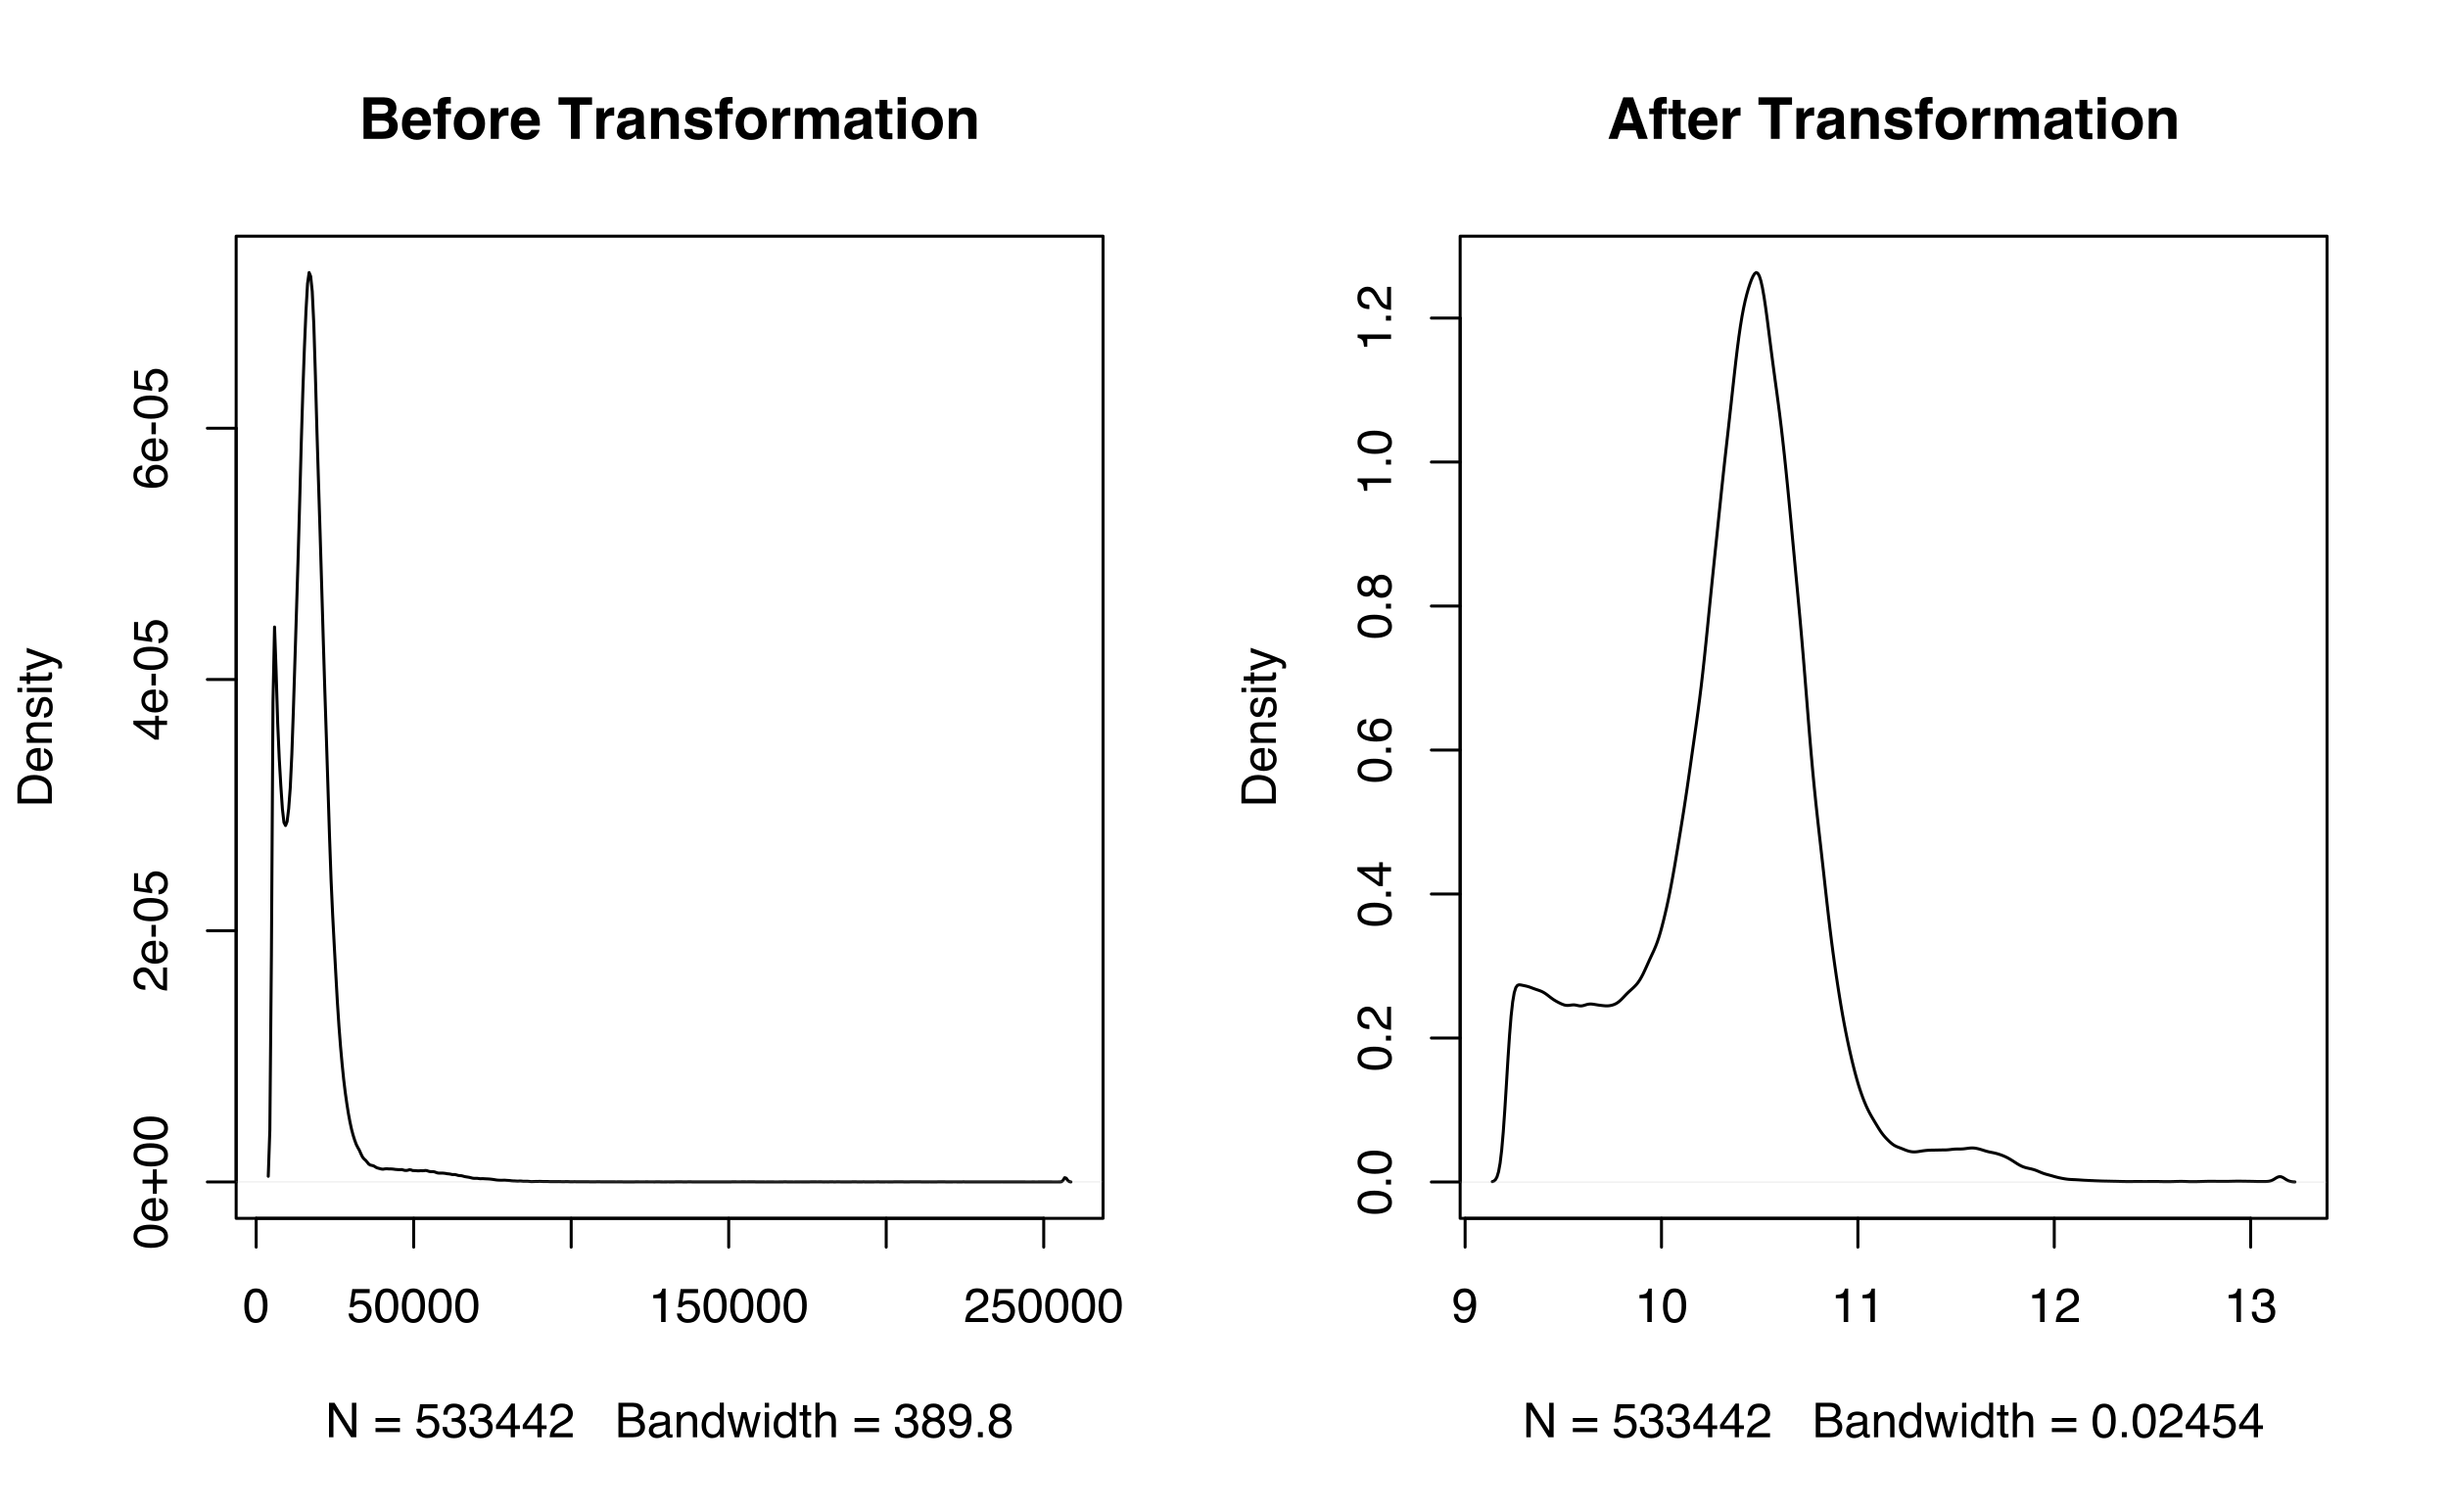 <?xml version="1.0" encoding="UTF-8"?>
<svg xmlns="http://www.w3.org/2000/svg" xmlns:xlink="http://www.w3.org/1999/xlink" width="612pt" height="378pt" viewBox="0 0 612 378" version="1.1">
<defs>
<g>
<symbol overflow="visible" id="glyph0-0">
<path style="stroke:none;" d="M 0.391 0 L 0.391 -8.609 L 7.219 -8.609 L 7.219 0 Z M 6.141 -1.078 L 6.141 -7.531 L 1.469 -7.531 L 1.469 -1.078 Z "/>
</symbol>
<symbol overflow="visible" id="glyph0-1">
<path style="stroke:none;" d="M 3.25 -8.391 C 4.332 -8.391 5.117 -7.941 5.609 -7.047 C 5.984 -6.359 6.172 -5.41 6.172 -4.203 C 6.172 -3.066 6 -2.125 5.656 -1.375 C 5.164 -0.301 4.359 0.234 3.234 0.234 C 2.234 0.234 1.484 -0.203 0.984 -1.078 C 0.578 -1.816 0.375 -2.801 0.375 -4.031 C 0.375 -4.977 0.5 -5.797 0.75 -6.484 C 1.207 -7.754 2.039 -8.391 3.25 -8.391 Z M 3.234 -0.734 C 3.785 -0.734 4.223 -0.973 4.547 -1.453 C 4.867 -1.941 5.031 -2.848 5.031 -4.172 C 5.031 -5.117 4.91 -5.898 4.672 -6.516 C 4.441 -7.129 3.988 -7.438 3.312 -7.438 C 2.688 -7.438 2.227 -7.145 1.938 -6.562 C 1.656 -5.977 1.516 -5.117 1.516 -3.984 C 1.516 -3.129 1.609 -2.441 1.797 -1.922 C 2.078 -1.129 2.555 -0.734 3.234 -0.734 Z "/>
</symbol>
<symbol overflow="visible" id="glyph0-2">
<path style="stroke:none;" d="M 1.484 -2.141 C 1.555 -1.535 1.836 -1.117 2.328 -0.891 C 2.578 -0.773 2.863 -0.719 3.188 -0.719 C 3.812 -0.719 4.273 -0.914 4.578 -1.312 C 4.879 -1.707 5.031 -2.148 5.031 -2.641 C 5.031 -3.223 4.848 -3.676 4.484 -4 C 4.129 -4.32 3.703 -4.484 3.203 -4.484 C 2.836 -4.484 2.523 -4.41 2.266 -4.266 C 2.004 -4.129 1.785 -3.938 1.609 -3.688 L 0.688 -3.734 L 1.328 -8.25 L 5.688 -8.25 L 5.688 -7.234 L 2.125 -7.234 L 1.766 -4.906 C 1.961 -5.051 2.148 -5.16 2.328 -5.234 C 2.641 -5.359 3 -5.422 3.406 -5.422 C 4.176 -5.422 4.828 -5.172 5.359 -4.672 C 5.898 -4.18 6.172 -3.555 6.172 -2.797 C 6.172 -2.004 5.922 -1.301 5.422 -0.688 C 4.93 -0.082 4.148 0.219 3.078 0.219 C 2.398 0.219 1.797 0.023 1.266 -0.359 C 0.742 -0.742 0.453 -1.336 0.391 -2.141 Z "/>
</symbol>
<symbol overflow="visible" id="glyph0-3">
<path style="stroke:none;" d="M 1.156 -5.938 L 1.156 -6.75 C 1.914 -6.82 2.441 -6.945 2.734 -7.125 C 3.035 -7.301 3.266 -7.711 3.422 -8.359 L 4.25 -8.359 L 4.25 0 L 3.125 0 L 3.125 -5.938 Z "/>
</symbol>
<symbol overflow="visible" id="glyph0-4">
<path style="stroke:none;" d="M 0.375 0 C 0.414 -0.719 0.566 -1.344 0.828 -1.875 C 1.086 -2.414 1.594 -2.906 2.344 -3.344 L 3.469 -4 C 3.969 -4.289 4.32 -4.539 4.531 -4.75 C 4.852 -5.07 5.016 -5.441 5.016 -5.859 C 5.016 -6.348 4.863 -6.734 4.562 -7.016 C 4.27 -7.305 3.883 -7.453 3.406 -7.453 C 2.676 -7.453 2.176 -7.18 1.906 -6.641 C 1.75 -6.336 1.664 -5.93 1.656 -5.422 L 0.578 -5.422 C 0.586 -6.148 0.723 -6.742 0.984 -7.203 C 1.441 -8.016 2.25 -8.422 3.406 -8.422 C 4.363 -8.422 5.062 -8.16 5.5 -7.641 C 5.945 -7.117 6.172 -6.539 6.172 -5.906 C 6.172 -5.238 5.938 -4.664 5.469 -4.188 C 5.195 -3.906 4.707 -3.566 4 -3.172 L 3.188 -2.734 C 2.812 -2.523 2.516 -2.32 2.297 -2.125 C 1.898 -1.789 1.648 -1.414 1.547 -1 L 6.141 -1 L 6.141 0 Z "/>
</symbol>
<symbol overflow="visible" id="glyph0-5">
<path style="stroke:none;" d="M 0.922 -8.609 L 2.297 -8.609 L 6.641 -1.641 L 6.641 -8.609 L 7.75 -8.609 L 7.75 0 L 6.438 0 L 2.031 -6.969 L 2.031 0 L 0.922 0 Z M 4.25 -8.609 Z "/>
</symbol>
<symbol overflow="visible" id="glyph0-6">
<path style="stroke:none;" d=""/>
</symbol>
<symbol overflow="visible" id="glyph0-7">
<path style="stroke:none;" d="M 6.656 -4.812 L 6.656 -3.828 L 0.547 -3.828 L 0.547 -4.812 Z M 6.656 -2.297 L 6.656 -1.297 L 0.547 -1.297 L 0.547 -2.297 Z "/>
</symbol>
<symbol overflow="visible" id="glyph0-8">
<path style="stroke:none;" d="M 3.125 0.234 C 2.125 0.234 1.398 -0.035 0.953 -0.578 C 0.504 -1.129 0.281 -1.797 0.281 -2.578 L 1.391 -2.578 C 1.43 -2.035 1.531 -1.641 1.688 -1.391 C 1.969 -0.953 2.461 -0.734 3.172 -0.734 C 3.734 -0.734 4.18 -0.879 4.516 -1.172 C 4.848 -1.473 5.016 -1.859 5.016 -2.328 C 5.016 -2.898 4.836 -3.301 4.484 -3.531 C 4.129 -3.77 3.641 -3.891 3.016 -3.891 C 2.941 -3.891 2.867 -3.883 2.797 -3.875 C 2.723 -3.875 2.648 -3.875 2.578 -3.875 L 2.578 -4.812 C 2.691 -4.789 2.785 -4.781 2.859 -4.781 C 2.93 -4.781 3.008 -4.781 3.094 -4.781 C 3.488 -4.781 3.812 -4.844 4.062 -4.969 C 4.508 -5.188 4.734 -5.578 4.734 -6.141 C 4.734 -6.555 4.582 -6.875 4.281 -7.094 C 3.988 -7.32 3.645 -7.438 3.25 -7.438 C 2.551 -7.438 2.066 -7.203 1.797 -6.734 C 1.648 -6.484 1.566 -6.117 1.547 -5.641 L 0.5 -5.641 C 0.5 -6.266 0.625 -6.797 0.875 -7.234 C 1.301 -8.016 2.055 -8.406 3.141 -8.406 C 3.992 -8.406 4.656 -8.211 5.125 -7.828 C 5.594 -7.453 5.828 -6.898 5.828 -6.172 C 5.828 -5.66 5.691 -5.242 5.422 -4.922 C 5.242 -4.723 5.02 -4.566 4.75 -4.453 C 5.188 -4.328 5.531 -4.094 5.781 -3.75 C 6.031 -3.406 6.156 -2.984 6.156 -2.484 C 6.156 -1.68 5.891 -1.023 5.359 -0.516 C 4.836 -0.016 4.094 0.234 3.125 0.234 Z "/>
</symbol>
<symbol overflow="visible" id="glyph0-9">
<path style="stroke:none;" d="M 3.969 -2.969 L 3.969 -6.781 L 1.281 -2.969 Z M 3.984 0 L 3.984 -2.047 L 0.312 -2.047 L 0.312 -3.078 L 4.156 -8.422 L 5.047 -8.422 L 5.047 -2.969 L 6.281 -2.969 L 6.281 -2.047 L 5.047 -2.047 L 5.047 0 Z "/>
</symbol>
<symbol overflow="visible" id="glyph0-10">
<path style="stroke:none;" d="M 4.156 -4.969 C 4.645 -4.969 5.023 -5.035 5.297 -5.172 C 5.723 -5.391 5.938 -5.773 5.938 -6.328 C 5.938 -6.891 5.707 -7.27 5.25 -7.469 C 5 -7.582 4.617 -7.641 4.109 -7.641 L 2.031 -7.641 L 2.031 -4.969 Z M 4.547 -1 C 5.254 -1 5.766 -1.207 6.078 -1.625 C 6.266 -1.883 6.359 -2.195 6.359 -2.562 C 6.359 -3.188 6.078 -3.613 5.516 -3.844 C 5.223 -3.969 4.832 -4.031 4.344 -4.031 L 2.031 -4.031 L 2.031 -1 Z M 0.891 -8.609 L 4.578 -8.609 C 5.586 -8.609 6.305 -8.305 6.734 -7.703 C 6.984 -7.348 7.109 -6.938 7.109 -6.469 C 7.109 -5.926 6.953 -5.484 6.641 -5.141 C 6.484 -4.953 6.254 -4.785 5.953 -4.641 C 6.391 -4.473 6.719 -4.281 6.938 -4.062 C 7.332 -3.688 7.531 -3.172 7.531 -2.516 C 7.531 -1.961 7.352 -1.461 7 -1.016 C 6.477 -0.336 5.656 0 4.531 0 L 0.891 0 Z "/>
</symbol>
<symbol overflow="visible" id="glyph0-11">
<path style="stroke:none;" d="M 1.578 -1.672 C 1.578 -1.367 1.688 -1.129 1.906 -0.953 C 2.133 -0.773 2.398 -0.688 2.703 -0.688 C 3.078 -0.688 3.438 -0.77 3.781 -0.938 C 4.375 -1.227 4.672 -1.695 4.672 -2.344 L 4.672 -3.188 C 4.535 -3.113 4.363 -3.047 4.156 -2.984 C 3.957 -2.93 3.758 -2.895 3.562 -2.875 L 2.938 -2.797 C 2.551 -2.742 2.258 -2.66 2.062 -2.547 C 1.738 -2.367 1.578 -2.078 1.578 -1.672 Z M 4.141 -3.797 C 4.379 -3.828 4.539 -3.93 4.625 -4.109 C 4.664 -4.203 4.688 -4.336 4.688 -4.516 C 4.688 -4.867 4.555 -5.125 4.297 -5.281 C 4.047 -5.445 3.688 -5.531 3.219 -5.531 C 2.664 -5.531 2.273 -5.383 2.047 -5.094 C 1.91 -4.926 1.82 -4.68 1.781 -4.359 L 0.797 -4.359 C 0.816 -5.129 1.066 -5.664 1.547 -5.969 C 2.035 -6.27 2.598 -6.422 3.234 -6.422 C 3.973 -6.422 4.57 -6.281 5.031 -6 C 5.488 -5.719 5.719 -5.281 5.719 -4.688 L 5.719 -1.078 C 5.719 -0.973 5.738 -0.883 5.781 -0.812 C 5.832 -0.75 5.93 -0.719 6.078 -0.719 C 6.117 -0.719 6.164 -0.719 6.219 -0.719 C 6.281 -0.727 6.348 -0.738 6.422 -0.75 L 6.422 0.031 C 6.254 0.07 6.125 0.098 6.031 0.109 C 5.945 0.129 5.832 0.141 5.688 0.141 C 5.32 0.141 5.062 0.008 4.906 -0.25 C 4.812 -0.383 4.75 -0.578 4.719 -0.828 C 4.5 -0.547 4.188 -0.301 3.781 -0.094 C 3.383 0.113 2.945 0.219 2.469 0.219 C 1.883 0.219 1.406 0.039 1.031 -0.312 C 0.664 -0.664 0.484 -1.109 0.484 -1.641 C 0.484 -2.223 0.664 -2.676 1.031 -3 C 1.395 -3.32 1.867 -3.52 2.453 -3.594 Z M 3.266 -6.422 Z "/>
</symbol>
<symbol overflow="visible" id="glyph0-12">
<path style="stroke:none;" d="M 0.781 -6.281 L 1.781 -6.281 L 1.781 -5.391 C 2.07 -5.754 2.383 -6.016 2.719 -6.172 C 3.051 -6.336 3.422 -6.422 3.828 -6.422 C 4.711 -6.422 5.312 -6.109 5.625 -5.484 C 5.801 -5.141 5.891 -4.656 5.891 -4.031 L 5.891 0 L 4.812 0 L 4.812 -3.953 C 4.812 -4.336 4.754 -4.645 4.641 -4.875 C 4.453 -5.27 4.113 -5.469 3.625 -5.469 C 3.375 -5.469 3.172 -5.441 3.016 -5.391 C 2.723 -5.305 2.469 -5.133 2.25 -4.875 C 2.07 -4.664 1.957 -4.453 1.906 -4.234 C 1.852 -4.016 1.828 -3.695 1.828 -3.281 L 1.828 0 L 0.781 0 Z M 3.25 -6.422 Z "/>
</symbol>
<symbol overflow="visible" id="glyph0-13">
<path style="stroke:none;" d="M 1.438 -3.062 C 1.438 -2.395 1.578 -1.832 1.859 -1.375 C 2.148 -0.926 2.609 -0.703 3.234 -0.703 C 3.723 -0.703 4.125 -0.91 4.438 -1.328 C 4.758 -1.742 4.922 -2.348 4.922 -3.141 C 4.922 -3.93 4.754 -4.516 4.422 -4.891 C 4.098 -5.273 3.703 -5.469 3.234 -5.469 C 2.703 -5.469 2.27 -5.266 1.938 -4.859 C 1.602 -4.453 1.438 -3.852 1.438 -3.062 Z M 3.031 -6.391 C 3.508 -6.391 3.91 -6.285 4.234 -6.078 C 4.422 -5.961 4.633 -5.758 4.875 -5.469 L 4.875 -8.641 L 5.891 -8.641 L 5.891 0 L 4.938 0 L 4.938 -0.875 C 4.695 -0.488 4.406 -0.207 4.062 -0.031 C 3.727 0.133 3.344 0.219 2.906 0.219 C 2.207 0.219 1.602 -0.07 1.094 -0.656 C 0.582 -1.25 0.328 -2.031 0.328 -3 C 0.328 -3.914 0.562 -4.707 1.031 -5.375 C 1.5 -6.051 2.164 -6.391 3.031 -6.391 Z "/>
</symbol>
<symbol overflow="visible" id="glyph0-14">
<path style="stroke:none;" d="M 1.266 -6.281 L 2.469 -1.328 L 3.688 -6.281 L 4.875 -6.281 L 6.109 -1.359 L 7.391 -6.281 L 8.438 -6.281 L 6.625 0 L 5.531 0 L 4.25 -4.859 L 3.016 0 L 1.922 0 L 0.109 -6.281 Z "/>
</symbol>
<symbol overflow="visible" id="glyph0-15">
<path style="stroke:none;" d="M 0.781 -6.25 L 1.844 -6.25 L 1.844 0 L 0.781 0 Z M 0.781 -8.609 L 1.844 -8.609 L 1.844 -7.406 L 0.781 -7.406 Z "/>
</symbol>
<symbol overflow="visible" id="glyph0-16">
<path style="stroke:none;" d="M 0.984 -8.031 L 2.047 -8.031 L 2.047 -6.281 L 3.047 -6.281 L 3.047 -5.422 L 2.047 -5.422 L 2.047 -1.312 C 2.047 -1.094 2.125 -0.945 2.281 -0.875 C 2.352 -0.832 2.488 -0.812 2.688 -0.812 C 2.738 -0.812 2.789 -0.812 2.844 -0.812 C 2.906 -0.82 2.973 -0.828 3.047 -0.828 L 3.047 0 C 2.93 0.031 2.805 0.051 2.672 0.062 C 2.547 0.082 2.406 0.094 2.25 0.094 C 1.758 0.094 1.426 -0.031 1.25 -0.281 C 1.07 -0.531 0.984 -0.859 0.984 -1.266 L 0.984 -5.422 L 0.141 -5.422 L 0.141 -6.281 L 0.984 -6.281 Z "/>
</symbol>
<symbol overflow="visible" id="glyph0-17">
<path style="stroke:none;" d="M 0.781 -8.641 L 1.828 -8.641 L 1.828 -5.422 C 2.078 -5.742 2.301 -5.969 2.5 -6.094 C 2.844 -6.312 3.27 -6.422 3.781 -6.422 C 4.688 -6.422 5.301 -6.102 5.625 -5.469 C 5.801 -5.125 5.891 -4.645 5.891 -4.031 L 5.891 0 L 4.812 0 L 4.812 -3.953 C 4.812 -4.41 4.75 -4.75 4.625 -4.969 C 4.438 -5.312 4.078 -5.484 3.547 -5.484 C 3.109 -5.484 2.711 -5.332 2.359 -5.031 C 2.004 -4.727 1.828 -4.16 1.828 -3.328 L 1.828 0 L 0.781 0 Z "/>
</symbol>
<symbol overflow="visible" id="glyph0-18">
<path style="stroke:none;" d="M 3.266 -4.875 C 3.734 -4.875 4.098 -5.004 4.359 -5.266 C 4.617 -5.523 4.75 -5.832 4.75 -6.188 C 4.75 -6.5 4.625 -6.785 4.375 -7.047 C 4.125 -7.316 3.742 -7.453 3.234 -7.453 C 2.723 -7.453 2.352 -7.316 2.125 -7.047 C 1.895 -6.785 1.781 -6.484 1.781 -6.141 C 1.781 -5.742 1.926 -5.43 2.219 -5.203 C 2.52 -4.984 2.867 -4.875 3.266 -4.875 Z M 3.328 -0.719 C 3.816 -0.719 4.223 -0.848 4.547 -1.109 C 4.867 -1.379 5.031 -1.773 5.031 -2.297 C 5.031 -2.836 4.863 -3.25 4.531 -3.531 C 4.195 -3.812 3.77 -3.953 3.25 -3.953 C 2.75 -3.953 2.336 -3.805 2.016 -3.516 C 1.703 -3.234 1.547 -2.836 1.547 -2.328 C 1.547 -1.891 1.691 -1.508 1.984 -1.188 C 2.273 -0.875 2.723 -0.719 3.328 -0.719 Z M 1.828 -4.469 C 1.535 -4.594 1.305 -4.738 1.141 -4.906 C 0.836 -5.219 0.688 -5.625 0.688 -6.125 C 0.688 -6.75 0.91 -7.285 1.359 -7.734 C 1.816 -8.191 2.457 -8.422 3.281 -8.422 C 4.094 -8.422 4.723 -8.207 5.172 -7.781 C 5.629 -7.352 5.859 -6.859 5.859 -6.297 C 5.859 -5.773 5.727 -5.348 5.469 -5.016 C 5.32 -4.836 5.094 -4.66 4.781 -4.484 C 5.125 -4.328 5.395 -4.145 5.594 -3.938 C 5.969 -3.539 6.156 -3.031 6.156 -2.406 C 6.156 -1.664 5.906 -1.039 5.406 -0.531 C 4.914 -0.02 4.219 0.234 3.312 0.234 C 2.488 0.234 1.797 0.016 1.234 -0.422 C 0.672 -0.867 0.391 -1.516 0.391 -2.359 C 0.391 -2.848 0.508 -3.273 0.75 -3.641 C 0.988 -4.004 1.348 -4.281 1.828 -4.469 Z "/>
</symbol>
<symbol overflow="visible" id="glyph0-19">
<path style="stroke:none;" d="M 1.594 -2.031 C 1.625 -1.445 1.848 -1.047 2.266 -0.828 C 2.484 -0.703 2.727 -0.641 3 -0.641 C 3.5 -0.641 3.926 -0.848 4.281 -1.266 C 4.633 -1.691 4.891 -2.547 5.047 -3.828 C 4.805 -3.461 4.516 -3.203 4.172 -3.047 C 3.828 -2.898 3.453 -2.828 3.047 -2.828 C 2.242 -2.828 1.602 -3.078 1.125 -3.578 C 0.656 -4.086 0.422 -4.738 0.422 -5.531 C 0.422 -6.289 0.656 -6.957 1.125 -7.531 C 1.594 -8.113 2.281 -8.406 3.188 -8.406 C 4.406 -8.406 5.25 -7.852 5.719 -6.75 C 5.969 -6.145 6.094 -5.391 6.094 -4.484 C 6.094 -3.453 5.941 -2.539 5.641 -1.75 C 5.129 -0.426 4.258 0.234 3.031 0.234 C 2.219 0.234 1.598 0.02 1.172 -0.406 C 0.742 -0.844 0.531 -1.383 0.531 -2.031 Z M 3.188 -3.75 C 3.613 -3.75 4 -3.883 4.344 -4.156 C 4.688 -4.438 4.859 -4.922 4.859 -5.609 C 4.859 -6.223 4.703 -6.68 4.391 -6.984 C 4.078 -7.285 3.68 -7.438 3.203 -7.438 C 2.691 -7.438 2.285 -7.266 1.984 -6.922 C 1.68 -6.578 1.531 -6.113 1.531 -5.531 C 1.531 -4.988 1.66 -4.555 1.922 -4.234 C 2.191 -3.91 2.613 -3.75 3.188 -3.75 Z "/>
</symbol>
<symbol overflow="visible" id="glyph0-20">
<path style="stroke:none;" d="M 1.031 -1.281 L 2.25 -1.281 L 2.25 0 L 1.031 0 Z "/>
</symbol>
<symbol overflow="visible" id="glyph1-0">
<path style="stroke:none;" d="M 0 -0.391 L -8.609 -0.391 L -8.609 -7.219 L 0 -7.219 Z M -1.078 -6.141 L -7.531 -6.141 L -7.531 -1.469 L -1.078 -1.469 Z "/>
</symbol>
<symbol overflow="visible" id="glyph1-1">
<path style="stroke:none;" d="M -8.391 -3.25 C -8.391 -4.332 -7.941 -5.117 -7.047 -5.609 C -6.359 -5.984 -5.41 -6.172 -4.203 -6.172 C -3.066 -6.172 -2.125 -6 -1.375 -5.656 C -0.301 -5.164 0.234 -4.359 0.234 -3.234 C 0.234 -2.234 -0.203 -1.484 -1.078 -0.984 C -1.816 -0.578 -2.801 -0.375 -4.031 -0.375 C -4.977 -0.375 -5.797 -0.5 -6.484 -0.75 C -7.754 -1.207 -8.391 -2.039 -8.391 -3.25 Z M -0.734 -3.234 C -0.734 -3.785 -0.973 -4.223 -1.453 -4.547 C -1.941 -4.867 -2.848 -5.031 -4.172 -5.031 C -5.117 -5.031 -5.898 -4.91 -6.516 -4.672 C -7.129 -4.441 -7.438 -3.988 -7.438 -3.312 C -7.438 -2.688 -7.145 -2.227 -6.562 -1.938 C -5.977 -1.656 -5.117 -1.516 -3.984 -1.516 C -3.129 -1.516 -2.441 -1.609 -1.922 -1.797 C -1.129 -2.078 -0.734 -2.555 -0.734 -3.234 Z "/>
</symbol>
<symbol overflow="visible" id="glyph1-2">
<path style="stroke:none;" d="M -6.422 -3.391 C -6.422 -3.836 -6.316 -4.27 -6.109 -4.688 C -5.898 -5.102 -5.629 -5.422 -5.297 -5.641 C -4.973 -5.848 -4.602 -5.988 -4.188 -6.062 C -3.895 -6.125 -3.43 -6.156 -2.797 -6.156 L -2.797 -1.547 C -2.16 -1.566 -1.648 -1.719 -1.266 -2 C -0.879 -2.281 -0.688 -2.719 -0.688 -3.312 C -0.688 -3.863 -0.867 -4.301 -1.234 -4.625 C -1.441 -4.812 -1.688 -4.945 -1.969 -5.031 L -1.969 -6.062 C -1.738 -6.039 -1.484 -5.953 -1.203 -5.797 C -0.922 -5.641 -0.688 -5.469 -0.5 -5.281 C -0.188 -4.957 0.02 -4.555 0.125 -4.078 C 0.188 -3.828 0.219 -3.539 0.219 -3.219 C 0.219 -2.438 -0.062 -1.773 -0.625 -1.234 C -1.195 -0.691 -1.992 -0.422 -3.016 -0.422 C -4.023 -0.422 -4.844 -0.691 -5.469 -1.234 C -6.102 -1.785 -6.422 -2.504 -6.422 -3.391 Z M -3.641 -5.062 C -4.098 -5.02 -4.461 -4.922 -4.734 -4.766 C -5.242 -4.484 -5.5 -4.004 -5.5 -3.328 C -5.5 -2.836 -5.32 -2.426 -4.969 -2.094 C -4.625 -1.77 -4.18 -1.598 -3.641 -1.578 Z M -6.422 -3.281 Z "/>
</symbol>
<symbol overflow="visible" id="glyph1-3">
<path style="stroke:none;" d="M -2.562 -0.547 L -3.547 -0.547 L -3.547 -3.094 L -6.125 -3.094 L -6.125 -4.094 L -3.547 -4.094 L -3.547 -6.656 L -2.562 -6.656 L -2.562 -4.094 L 0 -4.094 L 0 -3.094 L -2.562 -3.094 Z "/>
</symbol>
<symbol overflow="visible" id="glyph1-4">
<path style="stroke:none;" d="M 0 -0.375 C -0.719 -0.414 -1.344 -0.566 -1.875 -0.828 C -2.414 -1.086 -2.906 -1.594 -3.344 -2.344 L -4 -3.469 C -4.289 -3.969 -4.539 -4.32 -4.75 -4.531 C -5.07 -4.852 -5.441 -5.016 -5.859 -5.016 C -6.348 -5.016 -6.734 -4.863 -7.016 -4.562 C -7.305 -4.27 -7.453 -3.883 -7.453 -3.406 C -7.453 -2.676 -7.18 -2.176 -6.641 -1.906 C -6.336 -1.75 -5.93 -1.664 -5.422 -1.656 L -5.422 -0.578 C -6.148 -0.586 -6.742 -0.723 -7.203 -0.984 C -8.016 -1.441 -8.422 -2.25 -8.422 -3.406 C -8.422 -4.363 -8.16 -5.062 -7.641 -5.5 C -7.117 -5.945 -6.539 -6.172 -5.906 -6.172 C -5.238 -6.172 -4.664 -5.938 -4.188 -5.469 C -3.906 -5.195 -3.566 -4.707 -3.172 -4 L -2.734 -3.188 C -2.523 -2.812 -2.32 -2.516 -2.125 -2.297 C -1.789 -1.898 -1.414 -1.648 -1 -1.547 L -1 -6.141 L 0 -6.141 Z "/>
</symbol>
<symbol overflow="visible" id="glyph1-5">
<path style="stroke:none;" d="M -3.891 -0.5 L -3.891 -3.438 L -2.797 -3.438 L -2.797 -0.5 Z "/>
</symbol>
<symbol overflow="visible" id="glyph1-6">
<path style="stroke:none;" d="M -2.141 -1.484 C -1.535 -1.555 -1.117 -1.836 -0.891 -2.328 C -0.773 -2.578 -0.719 -2.863 -0.719 -3.188 C -0.719 -3.812 -0.914 -4.273 -1.312 -4.578 C -1.707 -4.879 -2.148 -5.031 -2.641 -5.031 C -3.223 -5.031 -3.676 -4.848 -4 -4.484 C -4.32 -4.129 -4.484 -3.703 -4.484 -3.203 C -4.484 -2.836 -4.41 -2.523 -4.266 -2.266 C -4.129 -2.004 -3.938 -1.785 -3.688 -1.609 L -3.734 -0.688 L -8.25 -1.328 L -8.25 -5.688 L -7.234 -5.688 L -7.234 -2.125 L -4.906 -1.766 C -5.051 -1.961 -5.16 -2.148 -5.234 -2.328 C -5.359 -2.641 -5.422 -3 -5.422 -3.406 C -5.422 -4.176 -5.172 -4.828 -4.672 -5.359 C -4.18 -5.898 -3.555 -6.172 -2.797 -6.172 C -2.004 -6.172 -1.301 -5.922 -0.688 -5.422 C -0.082 -4.93 0.219 -4.148 0.219 -3.078 C 0.219 -2.398 0.023 -1.797 -0.359 -1.266 C -0.742 -0.742 -1.336 -0.453 -2.141 -0.391 Z "/>
</symbol>
<symbol overflow="visible" id="glyph1-7">
<path style="stroke:none;" d="M -2.969 -3.969 L -6.781 -3.969 L -2.969 -1.281 Z M 0 -3.984 L -2.047 -3.984 L -2.047 -0.312 L -3.078 -0.312 L -8.422 -4.156 L -8.422 -5.047 L -2.969 -5.047 L -2.969 -6.281 L -2.047 -6.281 L -2.047 -5.047 L 0 -5.047 Z "/>
</symbol>
<symbol overflow="visible" id="glyph1-8">
<path style="stroke:none;" d="M -8.422 -3.516 C -8.422 -4.453 -8.176 -5.102 -7.688 -5.469 C -7.207 -5.844 -6.707 -6.031 -6.188 -6.031 L -6.188 -4.984 C -6.52 -4.922 -6.781 -4.82 -6.969 -4.688 C -7.32 -4.426 -7.5 -4.039 -7.5 -3.531 C -7.5 -2.938 -7.223 -2.461 -6.672 -2.109 C -6.129 -1.766 -5.352 -1.578 -4.344 -1.547 C -4.695 -1.785 -4.961 -2.086 -5.141 -2.453 C -5.297 -2.785 -5.375 -3.16 -5.375 -3.578 C -5.375 -4.285 -5.148 -4.898 -4.703 -5.422 C -4.254 -5.941 -3.582 -6.203 -2.688 -6.203 C -1.926 -6.203 -1.25 -5.953 -0.656 -5.453 C -0.07 -4.961 0.219 -4.258 0.219 -3.344 C 0.219 -2.551 -0.078 -1.867 -0.672 -1.297 C -1.273 -0.734 -2.281 -0.453 -3.688 -0.453 C -4.727 -0.453 -5.613 -0.578 -6.344 -0.828 C -7.727 -1.316 -8.422 -2.211 -8.422 -3.516 Z M -0.719 -3.438 C -0.719 -3.988 -0.906 -4.398 -1.281 -4.672 C -1.656 -4.953 -2.098 -5.094 -2.609 -5.094 C -3.035 -5.094 -3.441 -4.969 -3.828 -4.719 C -4.211 -4.477 -4.406 -4.031 -4.406 -3.375 C -4.406 -2.926 -4.254 -2.531 -3.953 -2.188 C -3.66 -1.844 -3.211 -1.672 -2.609 -1.672 C -2.078 -1.672 -1.629 -1.828 -1.266 -2.141 C -0.898 -2.453 -0.719 -2.883 -0.719 -3.438 Z "/>
</symbol>
<symbol overflow="visible" id="glyph1-9">
<path style="stroke:none;" d="M -1 -4.219 C -1 -4.613 -1.039 -4.938 -1.125 -5.188 C -1.27 -5.645 -1.562 -6.02 -2 -6.312 C -2.344 -6.539 -2.785 -6.703 -3.328 -6.797 C -3.66 -6.859 -3.961 -6.891 -4.234 -6.891 C -5.305 -6.891 -6.133 -6.676 -6.719 -6.25 C -7.312 -5.832 -7.609 -5.148 -7.609 -4.203 L -7.609 -2.141 L -1 -2.141 Z M -8.609 -0.969 L -8.609 -4.453 C -8.609 -5.641 -8.188 -6.555 -7.344 -7.203 C -6.594 -7.785 -5.625 -8.078 -4.438 -8.078 C -3.52 -8.078 -2.691 -7.906 -1.953 -7.562 C -0.648 -6.957 0 -5.914 0 -4.438 L 0 -0.969 Z "/>
</symbol>
<symbol overflow="visible" id="glyph1-10">
<path style="stroke:none;" d="M -6.281 -0.781 L -6.281 -1.781 L -5.391 -1.781 C -5.754 -2.07 -6.016 -2.383 -6.172 -2.719 C -6.336 -3.051 -6.422 -3.422 -6.422 -3.828 C -6.422 -4.711 -6.109 -5.312 -5.484 -5.625 C -5.141 -5.801 -4.656 -5.891 -4.031 -5.891 L 0 -5.891 L 0 -4.812 L -3.953 -4.812 C -4.336 -4.812 -4.645 -4.754 -4.875 -4.641 C -5.27 -4.453 -5.469 -4.113 -5.469 -3.625 C -5.469 -3.375 -5.441 -3.172 -5.391 -3.016 C -5.305 -2.723 -5.133 -2.469 -4.875 -2.25 C -4.664 -2.07 -4.453 -1.957 -4.234 -1.906 C -4.016 -1.852 -3.695 -1.828 -3.281 -1.828 L 0 -1.828 L 0 -0.781 Z M -6.422 -3.25 Z "/>
</symbol>
<symbol overflow="visible" id="glyph1-11">
<path style="stroke:none;" d="M -1.969 -1.406 C -1.613 -1.438 -1.344 -1.523 -1.156 -1.672 C -0.82 -1.93 -0.656 -2.391 -0.656 -3.047 C -0.656 -3.441 -0.738 -3.785 -0.906 -4.078 C -1.07 -4.379 -1.332 -4.531 -1.688 -4.531 C -1.957 -4.531 -2.164 -4.41 -2.312 -4.172 C -2.395 -4.016 -2.492 -3.711 -2.609 -3.266 L -2.812 -2.422 C -2.945 -1.891 -3.098 -1.5 -3.266 -1.25 C -3.547 -0.789 -3.941 -0.562 -4.453 -0.562 C -5.047 -0.562 -5.523 -0.773 -5.891 -1.203 C -6.254 -1.629 -6.438 -2.207 -6.438 -2.938 C -6.438 -3.875 -6.16 -4.551 -5.609 -4.969 C -5.254 -5.238 -4.875 -5.367 -4.469 -5.359 L -4.469 -4.359 C -4.707 -4.336 -4.926 -4.254 -5.125 -4.109 C -5.395 -3.867 -5.531 -3.445 -5.531 -2.844 C -5.531 -2.445 -5.453 -2.145 -5.297 -1.938 C -5.148 -1.738 -4.953 -1.641 -4.703 -1.641 C -4.43 -1.641 -4.211 -1.773 -4.047 -2.047 C -3.953 -2.203 -3.867 -2.43 -3.797 -2.734 L -3.625 -3.422 C -3.438 -4.18 -3.258 -4.691 -3.094 -4.953 C -2.82 -5.359 -2.395 -5.562 -1.812 -5.562 C -1.258 -5.562 -0.781 -5.348 -0.375 -4.922 C 0.031 -4.504 0.234 -3.863 0.234 -3 C 0.234 -2.062 0.023 -1.395 -0.391 -1 C -0.816 -0.613 -1.344 -0.41 -1.969 -0.391 Z M -6.422 -2.953 Z "/>
</symbol>
<symbol overflow="visible" id="glyph1-12">
<path style="stroke:none;" d="M -6.25 -0.781 L -6.25 -1.844 L 0 -1.844 L 0 -0.781 Z M -8.609 -0.781 L -8.609 -1.844 L -7.406 -1.844 L -7.406 -0.781 Z "/>
</symbol>
<symbol overflow="visible" id="glyph1-13">
<path style="stroke:none;" d="M -8.031 -0.984 L -8.031 -2.047 L -6.281 -2.047 L -6.281 -3.047 L -5.422 -3.047 L -5.422 -2.047 L -1.312 -2.047 C -1.094 -2.047 -0.945 -2.125 -0.875 -2.281 C -0.832 -2.352 -0.812 -2.488 -0.812 -2.688 C -0.812 -2.738 -0.812 -2.789 -0.812 -2.844 C -0.82 -2.906 -0.828 -2.973 -0.828 -3.047 L 0 -3.047 C 0.031 -2.93 0.051 -2.805 0.062 -2.672 C 0.082 -2.547 0.094 -2.406 0.094 -2.25 C 0.094 -1.758 -0.031 -1.426 -0.281 -1.25 C -0.531 -1.07 -0.859 -0.984 -1.266 -0.984 L -5.422 -0.984 L -5.422 -0.141 L -6.281 -0.141 L -6.281 -0.984 Z "/>
</symbol>
<symbol overflow="visible" id="glyph1-14">
<path style="stroke:none;" d="M -6.281 -4.688 L -6.281 -5.859 C -5.875 -5.711 -4.953 -5.383 -3.516 -4.875 C -2.441 -4.488 -1.566 -4.164 -0.891 -3.906 C 0.711 -3.301 1.691 -2.875 2.047 -2.625 C 2.398 -2.375 2.578 -1.941 2.578 -1.328 C 2.578 -1.18 2.566 -1.066 2.547 -0.984 C 2.535 -0.91 2.516 -0.812 2.484 -0.688 L 1.531 -0.688 C 1.582 -0.875 1.613 -1.008 1.625 -1.094 C 1.633 -1.176 1.641 -1.25 1.641 -1.312 C 1.641 -1.5 1.609 -1.641 1.547 -1.734 C 1.484 -1.828 1.406 -1.906 1.312 -1.969 C 1.281 -1.988 1.117 -2.055 0.828 -2.172 C 0.535 -2.297 0.32 -2.383 0.188 -2.438 L -6.281 -0.125 L -6.281 -1.312 L -1.172 -3 Z M -6.422 -3 Z "/>
</symbol>
<symbol overflow="visible" id="glyph1-15">
<path style="stroke:none;" d="M -1.281 -1.031 L -1.281 -2.25 L 0 -2.25 L 0 -1.031 Z "/>
</symbol>
<symbol overflow="visible" id="glyph1-16">
<path style="stroke:none;" d="M -4.875 -3.266 C -4.875 -3.734 -5.004 -4.098 -5.266 -4.359 C -5.523 -4.617 -5.832 -4.75 -6.188 -4.75 C -6.5 -4.75 -6.785 -4.625 -7.047 -4.375 C -7.316 -4.125 -7.453 -3.742 -7.453 -3.234 C -7.453 -2.723 -7.316 -2.352 -7.047 -2.125 C -6.785 -1.895 -6.484 -1.781 -6.141 -1.781 C -5.742 -1.781 -5.43 -1.926 -5.203 -2.219 C -4.984 -2.52 -4.875 -2.867 -4.875 -3.266 Z M -0.719 -3.328 C -0.719 -3.816 -0.848 -4.223 -1.109 -4.547 C -1.379 -4.867 -1.773 -5.031 -2.297 -5.031 C -2.836 -5.031 -3.25 -4.863 -3.531 -4.531 C -3.812 -4.195 -3.953 -3.77 -3.953 -3.25 C -3.953 -2.75 -3.805 -2.336 -3.516 -2.016 C -3.234 -1.703 -2.836 -1.547 -2.328 -1.547 C -1.891 -1.547 -1.508 -1.691 -1.188 -1.984 C -0.875 -2.273 -0.719 -2.723 -0.719 -3.328 Z M -4.469 -1.828 C -4.594 -1.535 -4.738 -1.305 -4.906 -1.141 C -5.219 -0.836 -5.625 -0.688 -6.125 -0.688 C -6.75 -0.688 -7.285 -0.91 -7.734 -1.359 C -8.191 -1.816 -8.422 -2.457 -8.422 -3.281 C -8.422 -4.094 -8.207 -4.723 -7.781 -5.172 C -7.352 -5.629 -6.859 -5.859 -6.297 -5.859 C -5.773 -5.859 -5.348 -5.727 -5.016 -5.469 C -4.836 -5.32 -4.66 -5.094 -4.484 -4.781 C -4.328 -5.125 -4.145 -5.395 -3.938 -5.594 C -3.539 -5.969 -3.031 -6.156 -2.406 -6.156 C -1.664 -6.156 -1.039 -5.906 -0.531 -5.406 C -0.02 -4.914 0.234 -4.219 0.234 -3.312 C 0.234 -2.488 0.016 -1.797 -0.422 -1.234 C -0.867 -0.672 -1.516 -0.391 -2.359 -0.391 C -2.848 -0.391 -3.273 -0.508 -3.641 -0.75 C -4.004 -0.988 -4.281 -1.348 -4.469 -1.828 Z "/>
</symbol>
<symbol overflow="visible" id="glyph1-17">
<path style="stroke:none;" d="M -5.938 -1.156 L -6.75 -1.156 C -6.82 -1.914 -6.945 -2.441 -7.125 -2.734 C -7.301 -3.035 -7.711 -3.266 -8.359 -3.422 L -8.359 -4.25 L 0 -4.25 L 0 -3.125 L -5.938 -3.125 Z "/>
</symbol>
<symbol overflow="visible" id="glyph2-0">
<path style="stroke:none;" d="M 1.078 0 L 1.078 -10.375 L 9.438 -10.375 L 9.438 0 Z M 8.141 -1.297 L 8.141 -9.078 L 2.375 -9.078 L 2.375 -1.297 Z "/>
</symbol>
<symbol overflow="visible" id="glyph2-1">
<path style="stroke:none;" d="M 3.203 -8.562 L 3.203 -6.281 L 5.75 -6.281 C 6.195 -6.281 6.562 -6.363 6.844 -6.531 C 7.133 -6.707 7.281 -7.016 7.281 -7.453 C 7.281 -7.93 7.094 -8.25 6.719 -8.406 C 6.395 -8.508 5.984 -8.562 5.484 -8.562 Z M 3.203 -4.562 L 3.203 -1.797 L 5.75 -1.797 C 6.195 -1.797 6.551 -1.859 6.812 -1.984 C 7.27 -2.211 7.5 -2.645 7.5 -3.281 C 7.5 -3.82 7.273 -4.191 6.828 -4.391 C 6.578 -4.504 6.227 -4.562 5.781 -4.562 Z M 6.172 -10.375 C 7.441 -10.352 8.344 -9.984 8.875 -9.266 C 9.188 -8.828 9.344 -8.301 9.344 -7.688 C 9.344 -7.051 9.188 -6.539 8.875 -6.156 C 8.695 -5.938 8.43 -5.738 8.078 -5.562 C 8.609 -5.375 9.008 -5.07 9.281 -4.656 C 9.551 -4.238 9.688 -3.727 9.688 -3.125 C 9.688 -2.508 9.531 -1.961 9.219 -1.484 C 9.02 -1.148 8.773 -0.875 8.484 -0.656 C 8.148 -0.406 7.754 -0.234 7.297 -0.141 C 6.848 -0.047 6.359 0 5.828 0 L 1.125 0 L 1.125 -10.375 Z "/>
</symbol>
<symbol overflow="visible" id="glyph2-2">
<path style="stroke:none;" d="M 3.953 -6.219 C 3.492 -6.219 3.133 -6.07 2.875 -5.781 C 2.625 -5.488 2.469 -5.094 2.406 -4.594 L 5.516 -4.594 C 5.484 -5.125 5.32 -5.523 5.031 -5.797 C 4.738 -6.078 4.379 -6.219 3.953 -6.219 Z M 3.953 -7.875 C 4.598 -7.875 5.176 -7.754 5.688 -7.516 C 6.195 -7.273 6.617 -6.895 6.953 -6.375 C 7.254 -5.926 7.445 -5.398 7.531 -4.797 C 7.582 -4.441 7.602 -3.938 7.594 -3.281 L 2.344 -3.281 C 2.375 -2.508 2.617 -1.969 3.078 -1.656 C 3.348 -1.469 3.68 -1.375 4.078 -1.375 C 4.484 -1.375 4.816 -1.488 5.078 -1.719 C 5.223 -1.844 5.348 -2.02 5.453 -2.25 L 7.5 -2.25 C 7.445 -1.789 7.207 -1.328 6.781 -0.859 C 6.125 -0.117 5.207 0.25 4.031 0.25 C 3.051 0.25 2.188 -0.062 1.438 -0.688 C 0.695 -1.312 0.328 -2.332 0.328 -3.75 C 0.328 -5.082 0.66 -6.102 1.328 -6.812 C 2.004 -7.52 2.879 -7.875 3.953 -7.875 Z M 4.094 -7.875 Z "/>
</symbol>
<symbol overflow="visible" id="glyph2-3">
<path style="stroke:none;" d="M 3.766 -10.469 C 3.891 -10.469 4.004 -10.461 4.109 -10.453 C 4.211 -10.453 4.352 -10.445 4.531 -10.438 L 4.531 -8.797 C 4.414 -8.816 4.223 -8.828 3.953 -8.828 C 3.691 -8.836 3.508 -8.781 3.406 -8.656 C 3.312 -8.531 3.266 -8.395 3.266 -8.25 C 3.266 -8.094 3.266 -7.875 3.266 -7.594 L 4.578 -7.594 L 4.578 -6.188 L 3.266 -6.188 L 3.266 0 L 1.266 0 L 1.266 -6.188 L 0.141 -6.188 L 0.141 -7.594 L 1.25 -7.594 L 1.25 -8.094 C 1.25 -8.914 1.383 -9.477 1.656 -9.781 C 1.945 -10.238 2.648 -10.469 3.766 -10.469 Z "/>
</symbol>
<symbol overflow="visible" id="glyph2-4">
<path style="stroke:none;" d="M 4.375 -1.406 C 4.957 -1.406 5.406 -1.613 5.719 -2.031 C 6.039 -2.457 6.203 -3.051 6.203 -3.812 C 6.203 -4.582 6.039 -5.176 5.719 -5.594 C 5.406 -6.008 4.957 -6.219 4.375 -6.219 C 3.789 -6.219 3.336 -6.008 3.016 -5.594 C 2.703 -5.176 2.547 -4.582 2.547 -3.812 C 2.547 -3.051 2.703 -2.457 3.016 -2.031 C 3.336 -1.613 3.789 -1.406 4.375 -1.406 Z M 8.297 -3.812 C 8.297 -2.688 7.973 -1.723 7.328 -0.922 C 6.68 -0.129 5.695 0.266 4.375 0.266 C 3.062 0.266 2.082 -0.129 1.438 -0.922 C 0.789 -1.723 0.469 -2.688 0.469 -3.812 C 0.469 -4.926 0.789 -5.883 1.438 -6.688 C 2.082 -7.5 3.062 -7.906 4.375 -7.906 C 5.695 -7.906 6.68 -7.5 7.328 -6.688 C 7.973 -5.883 8.297 -4.926 8.297 -3.812 Z M 4.375 -7.875 Z "/>
</symbol>
<symbol overflow="visible" id="glyph2-5">
<path style="stroke:none;" d="M 5.094 -7.844 C 5.133 -7.844 5.164 -7.844 5.188 -7.844 C 5.219 -7.844 5.273 -7.844 5.359 -7.844 L 5.359 -5.781 C 5.234 -5.789 5.117 -5.797 5.016 -5.797 C 4.922 -5.805 4.848 -5.812 4.797 -5.812 C 3.984 -5.812 3.441 -5.551 3.172 -5.031 C 3.016 -4.738 2.938 -4.285 2.938 -3.672 L 2.938 0 L 0.922 0 L 0.922 -7.672 L 2.828 -7.672 L 2.828 -6.328 C 3.141 -6.836 3.41 -7.188 3.641 -7.375 C 4.016 -7.688 4.5 -7.844 5.094 -7.844 Z "/>
</symbol>
<symbol overflow="visible" id="glyph2-6">
<path style="stroke:none;" d=""/>
</symbol>
<symbol overflow="visible" id="glyph2-7">
<path style="stroke:none;" d="M 8.625 -10.375 L 8.625 -8.531 L 5.531 -8.531 L 5.531 0 L 3.344 0 L 3.344 -8.531 L 0.234 -8.531 L 0.234 -10.375 Z "/>
</symbol>
<symbol overflow="visible" id="glyph2-8">
<path style="stroke:none;" d="M 5.156 -3.734 C 5.031 -3.648 4.906 -3.582 4.781 -3.531 C 4.656 -3.477 4.477 -3.43 4.25 -3.391 L 3.797 -3.312 C 3.379 -3.238 3.078 -3.145 2.891 -3.031 C 2.578 -2.852 2.422 -2.57 2.422 -2.188 C 2.422 -1.844 2.516 -1.594 2.703 -1.438 C 2.898 -1.289 3.133 -1.219 3.406 -1.219 C 3.832 -1.219 4.227 -1.344 4.594 -1.594 C 4.957 -1.852 5.145 -2.316 5.156 -2.984 Z M 3.953 -4.656 C 4.316 -4.707 4.578 -4.77 4.734 -4.844 C 5.023 -4.957 5.172 -5.145 5.172 -5.406 C 5.172 -5.719 5.062 -5.93 4.844 -6.047 C 4.625 -6.172 4.305 -6.234 3.891 -6.234 C 3.41 -6.234 3.07 -6.117 2.875 -5.891 C 2.738 -5.711 2.645 -5.477 2.594 -5.188 L 0.656 -5.188 C 0.695 -5.852 0.883 -6.406 1.219 -6.844 C 1.75 -7.508 2.66 -7.844 3.953 -7.844 C 4.797 -7.844 5.539 -7.676 6.188 -7.344 C 6.844 -7.008 7.172 -6.383 7.172 -5.469 L 7.172 -1.953 C 7.172 -1.703 7.176 -1.406 7.188 -1.062 C 7.195 -0.801 7.234 -0.625 7.297 -0.531 C 7.367 -0.438 7.469 -0.359 7.594 -0.297 L 7.594 0 L 5.422 0 C 5.359 -0.156 5.312 -0.301 5.281 -0.438 C 5.258 -0.57 5.242 -0.727 5.234 -0.906 C 4.953 -0.602 4.633 -0.348 4.281 -0.141 C 3.844 0.109 3.352 0.234 2.812 0.234 C 2.113 0.234 1.539 0.035 1.094 -0.359 C 0.645 -0.754 0.422 -1.316 0.422 -2.047 C 0.422 -2.984 0.781 -3.664 1.5 -4.094 C 1.906 -4.32 2.492 -4.484 3.266 -4.578 Z M 4.047 -7.875 Z "/>
</symbol>
<symbol overflow="visible" id="glyph2-9">
<path style="stroke:none;" d="M 5.188 -7.844 C 5.977 -7.844 6.625 -7.633 7.125 -7.219 C 7.633 -6.812 7.891 -6.125 7.891 -5.156 L 7.891 0 L 5.828 0 L 5.828 -4.656 C 5.828 -5.062 5.773 -5.375 5.672 -5.594 C 5.473 -5.988 5.098 -6.188 4.547 -6.188 C 3.867 -6.188 3.398 -5.895 3.141 -5.312 C 3.016 -5.008 2.953 -4.625 2.953 -4.156 L 2.953 0 L 0.953 0 L 0.953 -7.656 L 2.891 -7.656 L 2.891 -6.531 C 3.141 -6.926 3.379 -7.211 3.609 -7.391 C 4.023 -7.691 4.551 -7.844 5.188 -7.844 Z M 4.453 -7.875 Z "/>
</symbol>
<symbol overflow="visible" id="glyph2-10">
<path style="stroke:none;" d="M 2.5 -2.453 C 2.539 -2.086 2.629 -1.832 2.766 -1.688 C 3.016 -1.414 3.477 -1.281 4.156 -1.281 C 4.539 -1.281 4.848 -1.336 5.078 -1.453 C 5.316 -1.578 5.438 -1.754 5.438 -1.984 C 5.438 -2.211 5.344 -2.383 5.156 -2.5 C 4.969 -2.625 4.27 -2.828 3.062 -3.109 C 2.195 -3.328 1.586 -3.598 1.234 -3.922 C 0.879 -4.234 0.703 -4.691 0.703 -5.297 C 0.703 -6.004 0.977 -6.613 1.531 -7.125 C 2.082 -7.633 2.863 -7.891 3.875 -7.891 C 4.832 -7.891 5.613 -7.695 6.219 -7.312 C 6.82 -6.926 7.164 -6.266 7.25 -5.328 L 5.25 -5.328 C 5.219 -5.586 5.145 -5.789 5.031 -5.938 C 4.812 -6.219 4.438 -6.359 3.906 -6.359 C 3.469 -6.359 3.156 -6.285 2.969 -6.141 C 2.781 -6.004 2.688 -5.848 2.688 -5.672 C 2.688 -5.441 2.785 -5.273 2.984 -5.172 C 3.18 -5.066 3.879 -4.879 5.078 -4.609 C 5.879 -4.422 6.477 -4.141 6.875 -3.766 C 7.27 -3.379 7.469 -2.898 7.469 -2.328 C 7.469 -1.566 7.18 -0.941 6.609 -0.453 C 6.047 0.023 5.176 0.266 4 0.266 C 2.789 0.266 1.898 0.008 1.328 -0.5 C 0.754 -1.008 0.469 -1.66 0.469 -2.453 Z M 4.031 -7.875 Z "/>
</symbol>
<symbol overflow="visible" id="glyph2-11">
<path style="stroke:none;" d="M 9.5 -7.844 C 9.844 -7.844 10.176 -7.773 10.5 -7.641 C 10.832 -7.504 11.129 -7.273 11.391 -6.953 C 11.609 -6.68 11.754 -6.352 11.828 -5.969 C 11.879 -5.707 11.906 -5.328 11.906 -4.828 L 11.891 0 L 9.828 0 L 9.828 -4.875 C 9.828 -5.164 9.781 -5.406 9.688 -5.594 C 9.508 -5.957 9.18 -6.141 8.703 -6.141 C 8.148 -6.141 7.77 -5.906 7.562 -5.438 C 7.457 -5.195 7.406 -4.906 7.406 -4.562 L 7.406 0 L 5.375 0 L 5.375 -4.562 C 5.375 -5.02 5.328 -5.352 5.234 -5.562 C 5.066 -5.926 4.738 -6.109 4.25 -6.109 C 3.676 -6.109 3.289 -5.926 3.094 -5.562 C 2.988 -5.344 2.938 -5.023 2.938 -4.609 L 2.938 0 L 0.906 0 L 0.906 -7.656 L 2.844 -7.656 L 2.844 -6.531 C 3.094 -6.926 3.328 -7.211 3.547 -7.391 C 3.941 -7.691 4.445 -7.844 5.062 -7.844 C 5.645 -7.844 6.117 -7.711 6.484 -7.453 C 6.773 -7.211 6.992 -6.906 7.141 -6.531 C 7.41 -6.977 7.738 -7.305 8.125 -7.516 C 8.539 -7.734 9 -7.844 9.5 -7.844 Z "/>
</symbol>
<symbol overflow="visible" id="glyph2-12">
<path style="stroke:none;" d="M 0.141 -6.172 L 0.141 -7.594 L 1.219 -7.594 L 1.219 -9.734 L 3.203 -9.734 L 3.203 -7.594 L 4.453 -7.594 L 4.453 -6.172 L 3.203 -6.172 L 3.203 -2.125 C 3.203 -1.801 3.238 -1.598 3.312 -1.516 C 3.395 -1.441 3.641 -1.406 4.047 -1.406 C 4.109 -1.406 4.172 -1.406 4.234 -1.406 C 4.305 -1.414 4.379 -1.422 4.453 -1.422 L 4.453 0.078 L 3.5 0.109 C 2.551 0.141 1.898 -0.023 1.547 -0.391 C 1.328 -0.617 1.219 -0.973 1.219 -1.453 L 1.219 -6.172 Z "/>
</symbol>
<symbol overflow="visible" id="glyph2-13">
<path style="stroke:none;" d="M 3 -8.578 L 0.969 -8.578 L 0.969 -10.438 L 3 -10.438 Z M 0.969 -7.672 L 3 -7.672 L 3 0 L 0.969 0 Z "/>
</symbol>
<symbol overflow="visible" id="glyph2-14">
<path style="stroke:none;" d="M 3.938 -3.922 L 6.562 -3.922 L 5.266 -8 Z M 4.062 -10.375 L 6.516 -10.375 L 10.188 0 L 7.844 0 L 7.172 -2.125 L 3.344 -2.125 L 2.625 0 L 0.359 0 Z M 5.281 -10.375 Z "/>
</symbol>
</g>
<clipPath id="clip1">
  <path d="M 59.039 295 L 276 295 L 276 296 L 59.039 296 Z "/>
</clipPath>
<clipPath id="clip2">
  <path d="M 365.039 295 L 582 295 L 582 296 L 365.039 296 Z "/>
</clipPath>
</defs>
<g id="surface656">
<rect x="0" y="0" width="612" height="378" style="fill:rgb(100%,100%,100%);fill-opacity:1;stroke:none;"/>
<path style="fill:none;stroke-width:0.75;stroke-linecap:round;stroke-linejoin:round;stroke:rgb(0%,0%,0%);stroke-opacity:1;stroke-miterlimit:10;" d="M 67.066 294.051 L 67.461 282.496 L 67.852 238.992 L 68.246 175.543 L 68.637 156.742 L 69.031 167.941 L 69.422 180.742 L 69.816 189.711 L 70.207 196.441 L 70.602 202.219 L 70.992 205.602 L 71.387 206.367 L 71.777 205.367 L 72.172 202.137 L 72.562 196.969 L 72.957 188.617 L 73.352 177.332 L 73.742 164.852 L 74.137 152.176 L 74.527 139.465 L 74.922 125.371 L 75.312 110.859 L 75.707 97.914 L 76.098 87.039 L 76.492 77.828 L 76.883 70.906 L 77.277 68.133 L 77.668 69.09 L 78.062 72.844 L 78.453 81.047 L 78.848 93.789 L 79.238 107.824 L 79.633 120.688 L 80.027 133.285 L 80.418 146.422 L 80.812 159.73 L 81.203 172.559 L 81.598 184.578 L 81.988 196.762 L 82.383 209.16 L 82.773 220.078 L 83.168 228.801 L 83.559 236.258 L 83.953 243.516 L 84.344 250.484 L 84.738 256.5 L 85.129 261.555 L 85.523 265.93 L 85.914 269.793 L 86.309 273.062 L 86.703 275.836 L 87.094 278.328 L 87.488 280.461 L 87.879 282.27 L 88.273 283.758 L 88.664 284.996 L 89.059 286.074 L 89.449 286.848 L 89.844 287.547 L 90.234 288.438 L 90.629 289.23 L 91.02 289.723 L 91.414 290.066 L 91.805 290.531 L 92.199 291.008 L 92.59 291.246 L 92.984 291.332 L 93.379 291.438 L 93.77 291.66 L 94.164 291.91 L 94.555 292.023 L 94.949 292.125 L 95.34 292.23 L 95.734 292.277 L 96.125 292.215 L 96.52 292.168 L 96.91 292.18 L 97.305 292.219 L 97.695 292.211 L 98.09 292.234 L 98.48 292.277 L 98.875 292.336 L 99.27 292.363 L 99.66 292.395 L 100.055 292.395 L 100.445 292.371 L 100.84 292.488 L 101.23 292.578 L 101.625 292.594 L 102.016 292.516 L 102.41 292.398 L 102.801 292.473 L 103.195 292.621 L 103.586 292.625 L 103.98 292.637 L 104.371 292.684 L 104.766 292.688 L 105.156 292.648 L 105.551 292.664 L 105.945 292.656 L 106.336 292.59 L 106.73 292.641 L 107.121 292.781 L 107.516 292.879 L 107.906 292.891 L 108.301 292.887 L 108.691 292.965 L 109.086 293.117 L 109.477 293.234 L 109.871 293.258 L 110.262 293.25 L 110.656 293.254 L 111.047 293.289 L 111.441 293.34 L 111.832 293.422 L 112.227 293.449 L 112.621 293.512 L 113.012 293.605 L 113.406 293.617 L 113.797 293.621 L 114.191 293.727 L 114.582 293.84 L 114.977 293.883 L 115.367 293.91 L 115.762 294.008 L 116.152 294.121 L 116.547 294.191 L 116.938 294.25 L 117.332 294.316 L 117.723 294.41 L 118.117 294.512 L 118.508 294.562 L 118.902 294.555 L 119.297 294.555 L 119.688 294.613 L 120.082 294.656 L 120.473 294.645 L 120.867 294.648 L 121.258 294.676 L 121.652 294.691 L 122.043 294.711 L 122.438 294.738 L 122.828 294.781 L 123.223 294.832 L 123.613 294.891 L 124.008 294.965 L 124.398 295.016 L 124.793 295.035 L 125.184 295.055 L 125.578 295.047 L 125.973 295.027 L 126.363 295.043 L 126.758 295.078 L 127.148 295.098 L 127.543 295.129 L 127.934 295.184 L 128.328 295.207 L 128.719 295.219 L 129.113 295.246 L 129.504 295.262 L 129.898 295.234 L 130.289 295.238 L 130.684 295.285 L 131.074 295.301 L 131.469 295.293 L 131.859 295.297 L 132.254 295.324 L 132.648 295.367 L 133.039 295.379 L 133.434 295.359 L 133.824 295.348 L 134.219 295.348 L 134.609 295.336 L 135.004 295.324 L 135.395 295.344 L 135.789 295.359 L 136.18 295.359 L 136.574 295.355 L 136.965 295.363 L 137.359 295.383 L 137.75 295.391 L 138.145 295.387 L 138.535 295.398 L 138.93 295.398 L 139.324 295.391 L 139.715 295.383 L 140.109 295.398 L 140.5 295.402 L 140.895 295.41 L 141.285 295.398 L 141.68 295.391 L 142.07 295.398 L 142.465 295.418 L 142.855 295.422 L 143.25 295.418 L 143.641 295.414 L 144.035 295.418 L 144.426 295.43 L 144.82 295.43 L 145.211 295.422 L 146 295.43 L 146.391 295.426 L 146.785 295.422 L 147.176 295.43 L 147.57 295.438 L 148.355 295.438 L 148.746 295.441 L 149.141 295.43 L 149.531 295.426 L 149.926 295.43 L 150.316 295.438 L 150.711 295.445 L 151.102 295.449 L 151.496 295.445 L 151.887 295.434 L 152.281 295.434 L 152.676 295.441 L 153.066 295.445 L 153.461 295.445 L 153.852 295.449 L 154.246 295.449 L 154.637 295.445 L 155.031 295.441 L 155.422 295.445 L 155.816 295.453 L 156.207 295.457 L 156.602 295.453 L 156.992 295.453 L 157.387 295.457 L 158.172 295.457 L 158.562 295.453 L 158.957 295.445 L 159.352 295.445 L 159.742 295.449 L 161.312 295.449 L 161.707 295.445 L 162.098 295.449 L 163.277 295.449 L 163.668 295.453 L 164.062 295.445 L 164.453 295.441 L 164.848 295.445 L 165.238 295.453 L 165.633 295.465 L 166.027 295.465 L 166.418 295.457 L 166.812 295.449 L 167.203 295.449 L 167.598 295.457 L 167.988 295.457 L 168.383 295.453 L 168.773 295.449 L 169.168 295.445 L 169.559 295.441 L 169.953 295.441 L 170.344 295.445 L 170.738 295.453 L 171.523 295.453 L 171.914 295.449 L 172.309 295.441 L 172.703 295.445 L 173.094 295.453 L 173.488 295.457 L 173.879 295.457 L 174.273 295.453 L 174.664 295.453 L 175.059 295.457 L 175.449 295.461 L 175.844 295.457 L 176.629 295.457 L 177.02 295.453 L 177.414 295.457 L 178.59 295.457 L 178.984 295.461 L 179.379 295.457 L 179.77 295.453 L 180.164 295.453 L 180.555 295.461 L 182.125 295.461 L 182.52 295.457 L 182.91 295.449 L 183.305 295.445 L 183.695 295.445 L 184.09 295.449 L 185.27 295.449 L 185.66 295.441 L 186.055 295.445 L 186.445 295.449 L 186.84 295.449 L 187.23 295.445 L 187.625 295.441 L 188.016 295.434 L 188.41 295.438 L 188.801 295.449 L 189.195 295.461 L 189.586 295.461 L 189.98 295.457 L 190.371 295.453 L 190.766 295.461 L 191.156 295.465 L 191.551 295.465 L 191.945 295.461 L 192.336 295.457 L 192.73 295.457 L 193.121 295.461 L 193.516 295.465 L 194.691 295.465 L 195.086 295.461 L 195.477 295.457 L 195.871 295.449 L 196.262 295.445 L 196.656 295.449 L 197.047 295.457 L 197.441 295.453 L 197.832 295.457 L 198.227 295.465 L 198.621 295.465 L 199.012 295.457 L 199.797 295.457 L 200.191 295.449 L 200.582 295.453 L 200.977 295.457 L 201.367 295.457 L 201.762 295.453 L 202.152 295.453 L 202.547 295.449 L 202.938 295.441 L 203.332 295.445 L 203.723 295.445 L 204.117 295.449 L 204.508 295.449 L 204.902 295.445 L 205.297 295.445 L 205.688 295.453 L 206.082 295.453 L 206.473 295.449 L 206.867 295.453 L 207.258 295.453 L 207.652 295.441 L 208.043 295.441 L 208.438 295.453 L 208.828 295.453 L 209.223 295.445 L 209.613 295.445 L 210.008 295.449 L 210.398 295.453 L 210.793 295.461 L 211.184 295.461 L 211.973 295.453 L 212.758 295.453 L 213.148 295.445 L 213.543 295.441 L 213.934 295.445 L 214.328 295.453 L 214.719 295.461 L 215.113 295.461 L 215.504 295.453 L 215.898 295.445 L 216.289 295.453 L 216.684 295.461 L 217.074 295.465 L 217.469 295.461 L 217.859 295.457 L 218.648 295.449 L 219.039 295.449 L 219.434 295.445 L 219.824 295.449 L 220.219 295.457 L 220.609 295.457 L 221.004 295.453 L 221.395 295.449 L 221.789 295.449 L 222.18 295.453 L 222.574 295.457 L 222.965 295.457 L 223.359 295.449 L 223.75 295.445 L 224.145 295.445 L 224.535 295.449 L 224.93 295.445 L 225.324 295.438 L 225.715 295.445 L 226.109 295.457 L 226.5 295.461 L 226.895 295.461 L 227.285 295.453 L 227.68 295.445 L 228.07 295.438 L 228.465 295.445 L 228.855 295.441 L 229.25 295.434 L 229.641 295.434 L 230.035 295.441 L 230.426 295.457 L 230.82 295.461 L 231.605 295.461 L 232 295.453 L 232.391 295.449 L 232.785 295.453 L 233.176 295.461 L 233.57 295.465 L 233.961 295.461 L 234.355 295.449 L 234.746 295.445 L 235.141 295.445 L 235.531 295.441 L 235.926 295.441 L 236.316 295.449 L 236.711 295.457 L 237.102 295.461 L 237.496 295.457 L 237.887 295.453 L 238.281 295.449 L 239.066 295.449 L 239.461 295.453 L 239.852 295.461 L 240.246 295.457 L 240.637 295.449 L 241.031 295.445 L 241.422 295.457 L 241.816 295.461 L 242.602 295.461 L 242.992 295.457 L 243.777 295.457 L 244.172 295.461 L 246.137 295.461 L 246.527 295.457 L 246.922 295.453 L 247.312 295.461 L 247.707 295.465 L 248.098 295.461 L 248.492 295.457 L 248.883 295.453 L 249.277 295.457 L 249.668 295.457 L 250.062 295.453 L 250.453 295.449 L 250.848 295.453 L 251.633 295.453 L 252.027 295.457 L 252.418 295.461 L 253.203 295.461 L 253.598 295.457 L 253.988 295.457 L 254.383 295.461 L 254.773 295.457 L 255.168 295.457 L 255.559 295.461 L 255.953 295.461 L 256.344 295.465 L 257.914 295.465 L 258.309 295.461 L 258.703 295.465 L 259.488 295.465 L 259.879 295.461 L 260.273 295.457 L 260.664 295.461 L 261.449 295.461 L 261.844 295.457 L 262.234 295.457 L 262.629 295.461 L 263.02 295.465 L 264.59 295.465 L 264.984 295.461 L 265.379 295.418 L 265.77 295.066 L 266.164 294.398 L 266.555 294.516 L 266.949 295.09 L 267.34 295.395 L 267.734 295.461 "/>
<path style="fill:none;stroke-width:0.75;stroke-linecap:round;stroke-linejoin:round;stroke:rgb(0%,0%,0%);stroke-opacity:1;stroke-miterlimit:10;" d="M 64.043 304.559 L 260.93 304.559 "/>
<path style="fill:none;stroke-width:0.75;stroke-linecap:round;stroke-linejoin:round;stroke:rgb(0%,0%,0%);stroke-opacity:1;stroke-miterlimit:10;" d="M 64.043 304.559 L 64.043 311.762 "/>
<path style="fill:none;stroke-width:0.75;stroke-linecap:round;stroke-linejoin:round;stroke:rgb(0%,0%,0%);stroke-opacity:1;stroke-miterlimit:10;" d="M 103.422 304.559 L 103.422 311.762 "/>
<path style="fill:none;stroke-width:0.75;stroke-linecap:round;stroke-linejoin:round;stroke:rgb(0%,0%,0%);stroke-opacity:1;stroke-miterlimit:10;" d="M 142.797 304.559 L 142.797 311.762 "/>
<path style="fill:none;stroke-width:0.75;stroke-linecap:round;stroke-linejoin:round;stroke:rgb(0%,0%,0%);stroke-opacity:1;stroke-miterlimit:10;" d="M 182.176 304.559 L 182.176 311.762 "/>
<path style="fill:none;stroke-width:0.75;stroke-linecap:round;stroke-linejoin:round;stroke:rgb(0%,0%,0%);stroke-opacity:1;stroke-miterlimit:10;" d="M 221.551 304.559 L 221.551 311.762 "/>
<path style="fill:none;stroke-width:0.75;stroke-linecap:round;stroke-linejoin:round;stroke:rgb(0%,0%,0%);stroke-opacity:1;stroke-miterlimit:10;" d="M 260.93 304.559 L 260.93 311.762 "/>
<g style="fill:rgb(0%,0%,0%);fill-opacity:1;">
  <use xlink:href="#glyph0-1" x="60.707" y="330.48"/>
</g>
<g style="fill:rgb(0%,0%,0%);fill-opacity:1;">
  <use xlink:href="#glyph0-2" x="86.738" y="330.48"/>
  <use xlink:href="#glyph0-1" x="93.412" y="330.48"/>
  <use xlink:href="#glyph0-1" x="100.086" y="330.48"/>
  <use xlink:href="#glyph0-1" x="106.76" y="330.48"/>
  <use xlink:href="#glyph0-1" x="113.434" y="330.48"/>
</g>
<g style="fill:rgb(0%,0%,0%);fill-opacity:1;">
  <use xlink:href="#glyph0-3" x="162.152" y="330.48"/>
  <use xlink:href="#glyph0-2" x="168.826" y="330.48"/>
  <use xlink:href="#glyph0-1" x="175.5" y="330.48"/>
  <use xlink:href="#glyph0-1" x="182.174" y="330.48"/>
  <use xlink:href="#glyph0-1" x="188.848" y="330.48"/>
  <use xlink:href="#glyph0-1" x="195.521" y="330.48"/>
</g>
<g style="fill:rgb(0%,0%,0%);fill-opacity:1;">
  <use xlink:href="#glyph0-4" x="240.906" y="330.48"/>
  <use xlink:href="#glyph0-2" x="247.58" y="330.48"/>
  <use xlink:href="#glyph0-1" x="254.254" y="330.48"/>
  <use xlink:href="#glyph0-1" x="260.928" y="330.48"/>
  <use xlink:href="#glyph0-1" x="267.602" y="330.48"/>
  <use xlink:href="#glyph0-1" x="274.275" y="330.48"/>
</g>
<path style="fill:none;stroke-width:0.75;stroke-linecap:round;stroke-linejoin:round;stroke:rgb(0%,0%,0%);stroke-opacity:1;stroke-miterlimit:10;" d="M 59.039 295.465 L 59.039 107.051 "/>
<path style="fill:none;stroke-width:0.75;stroke-linecap:round;stroke-linejoin:round;stroke:rgb(0%,0%,0%);stroke-opacity:1;stroke-miterlimit:10;" d="M 59.039 295.465 L 51.84 295.465 "/>
<path style="fill:none;stroke-width:0.75;stroke-linecap:round;stroke-linejoin:round;stroke:rgb(0%,0%,0%);stroke-opacity:1;stroke-miterlimit:10;" d="M 59.039 232.66 L 51.84 232.66 "/>
<path style="fill:none;stroke-width:0.75;stroke-linecap:round;stroke-linejoin:round;stroke:rgb(0%,0%,0%);stroke-opacity:1;stroke-miterlimit:10;" d="M 59.039 169.855 L 51.84 169.855 "/>
<path style="fill:none;stroke-width:0.75;stroke-linecap:round;stroke-linejoin:round;stroke:rgb(0%,0%,0%);stroke-opacity:1;stroke-miterlimit:10;" d="M 59.039 107.051 L 51.84 107.051 "/>
<g style="fill:rgb(0%,0%,0%);fill-opacity:1;">
  <use xlink:href="#glyph1-1" x="41.762" y="312.316"/>
  <use xlink:href="#glyph1-2" x="41.762" y="305.643"/>
  <use xlink:href="#glyph1-3" x="41.762" y="298.969"/>
  <use xlink:href="#glyph1-1" x="41.762" y="291.961"/>
  <use xlink:href="#glyph1-1" x="41.762" y="285.287"/>
</g>
<g style="fill:rgb(0%,0%,0%);fill-opacity:1;">
  <use xlink:href="#glyph1-4" x="41.762" y="248.004"/>
  <use xlink:href="#glyph1-2" x="41.762" y="241.33"/>
  <use xlink:href="#glyph1-5" x="41.762" y="234.656"/>
  <use xlink:href="#glyph1-1" x="41.762" y="230.66"/>
  <use xlink:href="#glyph1-6" x="41.762" y="223.986"/>
</g>
<g style="fill:rgb(0%,0%,0%);fill-opacity:1;">
  <use xlink:href="#glyph1-7" x="41.762" y="185.199"/>
  <use xlink:href="#glyph1-2" x="41.762" y="178.525"/>
  <use xlink:href="#glyph1-5" x="41.762" y="171.852"/>
  <use xlink:href="#glyph1-1" x="41.762" y="167.855"/>
  <use xlink:href="#glyph1-6" x="41.762" y="161.182"/>
</g>
<g style="fill:rgb(0%,0%,0%);fill-opacity:1;">
  <use xlink:href="#glyph1-8" x="41.762" y="122.395"/>
  <use xlink:href="#glyph1-2" x="41.762" y="115.721"/>
  <use xlink:href="#glyph1-5" x="41.762" y="109.047"/>
  <use xlink:href="#glyph1-1" x="41.762" y="105.051"/>
  <use xlink:href="#glyph1-6" x="41.762" y="98.377"/>
</g>
<path style="fill:none;stroke-width:0.75;stroke-linecap:round;stroke-linejoin:round;stroke:rgb(0%,0%,0%);stroke-opacity:1;stroke-miterlimit:10;" d="M 59.039 304.559 L 275.762 304.559 L 275.762 59.039 L 59.039 59.039 L 59.039 304.559 "/>
<g style="fill:rgb(0%,0%,0%);fill-opacity:1;">
  <use xlink:href="#glyph2-1" x="89.754" y="34.707"/>
  <use xlink:href="#glyph2-2" x="100.158" y="34.707"/>
  <use xlink:href="#glyph2-3" x="108.17" y="34.707"/>
  <use xlink:href="#glyph2-4" x="112.967" y="34.707"/>
  <use xlink:href="#glyph2-5" x="121.767" y="34.707"/>
  <use xlink:href="#glyph2-2" x="127.373" y="34.707"/>
  <use xlink:href="#glyph2-6" x="135.385" y="34.707"/>
  <use xlink:href="#glyph2-7" x="139.388" y="34.707"/>
  <use xlink:href="#glyph2-5" x="148.188" y="34.707"/>
  <use xlink:href="#glyph2-8" x="153.794" y="34.707"/>
  <use xlink:href="#glyph2-9" x="161.806" y="34.707"/>
  <use xlink:href="#glyph2-10" x="170.606" y="34.707"/>
  <use xlink:href="#glyph2-3" x="178.618" y="34.707"/>
  <use xlink:href="#glyph2-4" x="183.416" y="34.707"/>
  <use xlink:href="#glyph2-5" x="192.216" y="34.707"/>
  <use xlink:href="#glyph2-11" x="197.822" y="34.707"/>
  <use xlink:href="#glyph2-8" x="210.631" y="34.707"/>
  <use xlink:href="#glyph2-12" x="218.643" y="34.707"/>
  <use xlink:href="#glyph2-13" x="223.441" y="34.707"/>
  <use xlink:href="#glyph2-4" x="227.443" y="34.707"/>
  <use xlink:href="#glyph2-9" x="236.243" y="34.707"/>
</g>
<g style="fill:rgb(0%,0%,0%);fill-opacity:1;">
  <use xlink:href="#glyph0-5" x="81.332" y="359.281"/>
  <use xlink:href="#glyph0-6" x="89.998" y="359.281"/>
  <use xlink:href="#glyph0-7" x="93.332" y="359.281"/>
  <use xlink:href="#glyph0-6" x="100.34" y="359.281"/>
  <use xlink:href="#glyph0-2" x="103.674" y="359.281"/>
  <use xlink:href="#glyph0-8" x="110.348" y="359.281"/>
  <use xlink:href="#glyph0-8" x="117.021" y="359.281"/>
  <use xlink:href="#glyph0-9" x="123.695" y="359.281"/>
  <use xlink:href="#glyph0-9" x="130.369" y="359.281"/>
  <use xlink:href="#glyph0-4" x="137.043" y="359.281"/>
  <use xlink:href="#glyph0-6" x="143.717" y="359.281"/>
  <use xlink:href="#glyph0-6" x="147.051" y="359.281"/>
  <use xlink:href="#glyph0-6" x="150.385" y="359.281"/>
  <use xlink:href="#glyph0-10" x="153.719" y="359.281"/>
  <use xlink:href="#glyph0-11" x="161.723" y="359.281"/>
  <use xlink:href="#glyph0-12" x="168.396" y="359.281"/>
  <use xlink:href="#glyph0-13" x="175.07" y="359.281"/>
  <use xlink:href="#glyph0-14" x="181.744" y="359.281"/>
  <use xlink:href="#glyph0-15" x="190.41" y="359.281"/>
  <use xlink:href="#glyph0-13" x="193.076" y="359.281"/>
  <use xlink:href="#glyph0-16" x="199.75" y="359.281"/>
  <use xlink:href="#glyph0-17" x="203.084" y="359.281"/>
  <use xlink:href="#glyph0-6" x="209.758" y="359.281"/>
  <use xlink:href="#glyph0-7" x="213.092" y="359.281"/>
  <use xlink:href="#glyph0-6" x="220.1" y="359.281"/>
  <use xlink:href="#glyph0-8" x="223.434" y="359.281"/>
  <use xlink:href="#glyph0-18" x="230.107" y="359.281"/>
  <use xlink:href="#glyph0-19" x="236.781" y="359.281"/>
  <use xlink:href="#glyph0-20" x="243.455" y="359.281"/>
  <use xlink:href="#glyph0-18" x="246.789" y="359.281"/>
</g>
<g style="fill:rgb(0%,0%,0%);fill-opacity:1;">
  <use xlink:href="#glyph1-9" x="12.961" y="201.809"/>
  <use xlink:href="#glyph1-2" x="12.961" y="193.143"/>
  <use xlink:href="#glyph1-10" x="12.961" y="186.469"/>
  <use xlink:href="#glyph1-11" x="12.961" y="179.795"/>
  <use xlink:href="#glyph1-12" x="12.961" y="173.795"/>
  <use xlink:href="#glyph1-13" x="12.961" y="171.129"/>
  <use xlink:href="#glyph1-14" x="12.961" y="167.795"/>
</g>
<g clip-path="url(#clip1)" clip-rule="nonzero">
<path style="fill:none;stroke-width:0.075;stroke-linecap:round;stroke-linejoin:round;stroke:rgb(74.51%,74.51%,74.51%);stroke-opacity:1;stroke-miterlimit:10;" d="M 59.039 295.465 L 275.762 295.465 "/>
</g>
<path style="fill:none;stroke-width:0.75;stroke-linecap:round;stroke-linejoin:round;stroke:rgb(0%,0%,0%);stroke-opacity:1;stroke-miterlimit:10;" d="M 373.066 295.395 L 373.461 295.246 L 373.852 294.91 L 374.246 294.215 L 374.637 292.922 L 375.031 290.758 L 375.422 287.477 L 375.816 282.969 L 376.207 277.371 L 376.602 271.074 L 376.992 264.676 L 377.387 258.809 L 377.777 253.98 L 378.172 250.434 L 378.562 248.145 L 378.957 246.875 L 379.352 246.328 L 379.742 246.18 L 380.137 246.207 L 380.527 246.285 L 380.922 246.367 L 381.312 246.449 L 381.707 246.539 L 382.098 246.648 L 382.492 246.777 L 382.883 246.926 L 383.277 247.074 L 383.668 247.215 L 384.062 247.352 L 384.453 247.48 L 384.848 247.617 L 385.238 247.766 L 385.633 247.949 L 386.027 248.168 L 386.418 248.422 L 386.812 248.707 L 387.203 249.012 L 387.598 249.316 L 387.988 249.609 L 388.383 249.883 L 388.773 250.129 L 389.168 250.355 L 389.559 250.566 L 389.953 250.762 L 390.344 250.945 L 390.738 251.109 L 391.129 251.238 L 391.523 251.316 L 391.914 251.34 L 392.309 251.312 L 392.703 251.258 L 393.094 251.211 L 393.488 251.199 L 393.879 251.242 L 394.273 251.324 L 394.664 251.41 L 395.059 251.461 L 395.449 251.449 L 395.844 251.371 L 396.234 251.254 L 396.629 251.133 L 397.02 251.039 L 397.414 250.992 L 397.805 250.988 L 398.199 251.023 L 398.59 251.082 L 398.984 251.148 L 399.379 251.211 L 399.77 251.27 L 400.164 251.32 L 400.555 251.367 L 400.949 251.406 L 401.34 251.438 L 401.734 251.445 L 402.125 251.43 L 402.52 251.379 L 402.91 251.297 L 403.305 251.184 L 403.695 251.031 L 404.09 250.836 L 404.48 250.582 L 404.875 250.27 L 405.27 249.906 L 405.66 249.512 L 406.055 249.098 L 406.445 248.684 L 406.84 248.285 L 407.23 247.91 L 407.625 247.551 L 408.016 247.199 L 408.41 246.836 L 408.801 246.445 L 409.195 246.008 L 409.586 245.496 L 409.98 244.906 L 410.371 244.23 L 410.766 243.477 L 411.156 242.656 L 411.551 241.793 L 411.945 240.914 L 412.336 240.043 L 412.73 239.191 L 413.121 238.352 L 413.516 237.5 L 413.906 236.582 L 414.301 235.559 L 414.691 234.402 L 415.086 233.105 L 415.477 231.68 L 415.871 230.148 L 416.262 228.535 L 416.656 226.832 L 417.047 225.031 L 417.441 223.117 L 417.832 221.086 L 418.227 218.941 L 418.621 216.703 L 419.012 214.398 L 419.406 212.047 L 419.797 209.668 L 420.191 207.27 L 420.582 204.836 L 420.977 202.352 L 421.367 199.801 L 421.762 197.172 L 422.152 194.473 L 422.547 191.73 L 422.938 188.965 L 423.332 186.203 L 423.723 183.434 L 424.117 180.637 L 424.508 177.762 L 424.902 174.758 L 425.297 171.57 L 425.688 168.18 L 426.082 164.578 L 426.473 160.812 L 426.867 156.93 L 427.258 153.004 L 427.652 149.09 L 428.043 145.223 L 428.438 141.406 L 428.828 137.621 L 429.223 133.836 L 429.613 130.043 L 430.008 126.246 L 430.398 122.484 L 430.793 118.801 L 431.184 115.207 L 431.578 111.68 L 431.973 108.184 L 432.363 104.664 L 432.758 101.105 L 433.148 97.52 L 433.543 93.957 L 433.934 90.496 L 434.328 87.219 L 434.719 84.199 L 435.113 81.484 L 435.504 79.09 L 435.898 77.004 L 436.289 75.195 L 436.684 73.617 L 437.074 72.23 L 437.469 71.004 L 437.859 69.934 L 438.254 69.051 L 438.648 68.422 L 439.039 68.133 L 439.434 68.297 L 439.824 68.973 L 440.219 70.188 L 440.609 71.934 L 441.004 74.16 L 441.395 76.777 L 441.789 79.68 L 442.18 82.738 L 442.574 85.84 L 442.965 88.898 L 443.359 91.883 L 443.75 94.793 L 444.145 97.68 L 444.535 100.617 L 444.93 103.676 L 445.324 106.898 L 445.715 110.312 L 446.109 113.902 L 446.5 117.664 L 446.895 121.566 L 447.285 125.598 L 447.68 129.727 L 448.07 133.922 L 448.465 138.137 L 448.855 142.34 L 449.25 146.531 L 449.641 150.754 L 450.035 155.062 L 450.426 159.523 L 450.82 164.168 L 451.211 168.984 L 451.605 173.914 L 452 178.859 L 452.391 183.707 L 452.785 188.352 L 453.176 192.734 L 453.57 196.832 L 453.961 200.672 L 454.355 204.316 L 454.746 207.84 L 455.141 211.312 L 455.531 214.793 L 455.926 218.312 L 456.316 221.863 L 456.711 225.391 L 457.102 228.84 L 457.496 232.16 L 457.887 235.32 L 458.281 238.316 L 458.676 241.168 L 459.066 243.891 L 459.461 246.496 L 459.852 248.996 L 460.246 251.387 L 460.637 253.66 L 461.031 255.82 L 461.422 257.867 L 461.816 259.805 L 462.207 261.648 L 462.602 263.41 L 462.992 265.094 L 463.387 266.699 L 463.777 268.227 L 464.172 269.664 L 464.562 271.012 L 464.957 272.266 L 465.352 273.426 L 465.742 274.5 L 466.137 275.5 L 466.527 276.422 L 466.922 277.273 L 467.312 278.055 L 467.707 278.781 L 468.098 279.465 L 468.492 280.125 L 468.883 280.781 L 469.277 281.43 L 469.668 282.07 L 470.062 282.684 L 470.453 283.246 L 470.848 283.758 L 471.238 284.219 L 471.633 284.645 L 472.027 285.043 L 472.418 285.422 L 472.812 285.77 L 473.203 286.078 L 473.598 286.336 L 473.988 286.543 L 474.383 286.715 L 474.773 286.867 L 475.168 287.016 L 475.559 287.168 L 475.953 287.328 L 476.344 287.484 L 476.738 287.629 L 477.129 287.75 L 477.523 287.848 L 477.914 287.914 L 478.309 287.949 L 478.703 287.953 L 479.094 287.93 L 479.488 287.883 L 479.879 287.824 L 480.273 287.758 L 480.664 287.695 L 481.059 287.645 L 481.449 287.598 L 481.844 287.562 L 482.234 287.539 L 482.629 287.52 L 483.02 287.512 L 483.414 287.508 L 483.805 287.5 L 484.199 287.496 L 484.59 287.484 L 485.379 287.469 L 485.77 287.465 L 486.164 287.461 L 486.555 287.453 L 486.949 287.43 L 487.34 287.391 L 487.734 287.348 L 488.125 287.301 L 488.52 287.262 L 488.91 287.242 L 489.305 287.234 L 489.695 287.234 L 490.09 287.23 L 490.48 287.219 L 490.875 287.191 L 491.27 287.145 L 491.66 287.094 L 492.055 287.039 L 492.445 286.996 L 492.84 286.969 L 493.23 286.969 L 493.625 287 L 494.016 287.059 L 494.41 287.141 L 494.801 287.238 L 495.195 287.348 L 495.586 287.469 L 495.98 287.594 L 496.371 287.715 L 496.766 287.828 L 497.156 287.926 L 497.551 288.012 L 497.945 288.09 L 498.336 288.168 L 498.73 288.258 L 499.121 288.355 L 499.516 288.469 L 499.906 288.594 L 500.301 288.73 L 500.691 288.879 L 501.086 289.043 L 501.477 289.223 L 501.871 289.418 L 502.262 289.633 L 502.656 289.863 L 503.047 290.105 L 503.441 290.355 L 503.832 290.609 L 504.227 290.863 L 504.621 291.102 L 505.012 291.32 L 505.406 291.516 L 505.797 291.68 L 506.191 291.816 L 506.582 291.93 L 506.977 292.023 L 507.367 292.113 L 507.762 292.199 L 508.152 292.301 L 508.547 292.414 L 508.938 292.551 L 509.332 292.703 L 509.723 292.871 L 510.117 293.035 L 510.508 293.195 L 510.902 293.34 L 511.297 293.469 L 511.688 293.582 L 512.082 293.688 L 512.473 293.793 L 512.867 293.902 L 513.258 294.016 L 513.652 294.129 L 514.043 294.234 L 514.438 294.332 L 514.828 294.422 L 515.223 294.504 L 515.613 294.582 L 516.008 294.652 L 516.398 294.715 L 516.793 294.77 L 517.184 294.812 L 517.578 294.84 L 517.973 294.863 L 518.363 294.883 L 518.758 294.898 L 519.148 294.922 L 519.543 294.945 L 519.934 294.973 L 520.328 295 L 520.719 295.027 L 521.113 295.051 L 521.504 295.07 L 521.898 295.09 L 522.289 295.105 L 522.684 295.125 L 523.074 295.141 L 523.469 295.16 L 523.859 295.18 L 524.648 295.211 L 525.039 295.227 L 525.434 295.238 L 525.824 295.25 L 526.219 295.258 L 526.609 295.266 L 527.004 295.273 L 527.395 295.281 L 527.789 295.293 L 528.18 295.301 L 528.574 295.309 L 528.965 295.316 L 529.359 295.324 L 529.75 295.336 L 530.145 295.344 L 530.535 295.355 L 530.93 295.363 L 531.324 295.367 L 531.715 295.375 L 532.5 295.375 L 532.895 295.371 L 533.285 295.367 L 533.68 295.363 L 535.25 295.363 L 535.641 295.367 L 536.82 295.367 L 537.211 295.363 L 538 295.355 L 538.391 295.352 L 538.785 295.355 L 539.176 295.359 L 539.57 295.363 L 539.961 295.371 L 540.355 295.379 L 540.746 295.387 L 541.141 295.391 L 541.531 295.395 L 541.926 295.395 L 542.316 295.391 L 542.711 295.387 L 543.102 295.379 L 543.496 295.367 L 543.887 295.355 L 544.281 295.344 L 544.676 295.336 L 545.066 295.328 L 545.461 295.332 L 545.852 295.336 L 546.246 295.348 L 546.637 295.363 L 547.031 295.379 L 547.422 295.391 L 547.816 295.398 L 548.602 295.398 L 548.992 295.395 L 549.387 295.383 L 549.777 295.375 L 550.172 295.363 L 550.562 295.352 L 551.352 295.328 L 551.742 295.32 L 552.137 295.312 L 552.527 295.309 L 552.922 295.309 L 553.312 295.312 L 553.707 295.316 L 554.098 295.32 L 554.492 295.324 L 554.883 295.328 L 555.277 295.332 L 556.453 295.332 L 556.848 295.324 L 557.238 295.32 L 557.633 295.312 L 558.027 295.301 L 558.418 295.293 L 558.812 295.285 L 559.203 295.281 L 559.988 295.281 L 560.383 295.285 L 560.773 295.289 L 561.168 295.297 L 561.559 295.301 L 561.953 295.305 L 562.344 295.312 L 562.738 295.32 L 563.129 295.328 L 563.523 295.336 L 563.914 295.348 L 564.309 295.355 L 564.703 295.359 L 565.094 295.363 L 565.879 295.363 L 566.273 295.359 L 566.664 295.348 L 567.059 295.316 L 567.449 295.25 L 567.844 295.129 L 568.234 294.949 L 568.629 294.719 L 569.02 294.469 L 569.414 294.262 L 569.805 294.145 L 570.199 294.152 L 570.59 294.285 L 570.984 294.504 L 571.379 294.762 L 571.77 295 L 572.164 295.191 L 572.555 295.32 L 572.949 295.402 L 573.34 295.445 L 573.734 295.465 "/>
<path style="fill:none;stroke-width:0.75;stroke-linecap:round;stroke-linejoin:round;stroke:rgb(0%,0%,0%);stroke-opacity:1;stroke-miterlimit:10;" d="M 366.277 304.559 L 562.664 304.559 "/>
<path style="fill:none;stroke-width:0.75;stroke-linecap:round;stroke-linejoin:round;stroke:rgb(0%,0%,0%);stroke-opacity:1;stroke-miterlimit:10;" d="M 366.277 304.559 L 366.277 311.762 "/>
<path style="fill:none;stroke-width:0.75;stroke-linecap:round;stroke-linejoin:round;stroke:rgb(0%,0%,0%);stroke-opacity:1;stroke-miterlimit:10;" d="M 415.371 304.559 L 415.371 311.762 "/>
<path style="fill:none;stroke-width:0.75;stroke-linecap:round;stroke-linejoin:round;stroke:rgb(0%,0%,0%);stroke-opacity:1;stroke-miterlimit:10;" d="M 464.469 304.559 L 464.469 311.762 "/>
<path style="fill:none;stroke-width:0.75;stroke-linecap:round;stroke-linejoin:round;stroke:rgb(0%,0%,0%);stroke-opacity:1;stroke-miterlimit:10;" d="M 513.566 304.559 L 513.566 311.762 "/>
<path style="fill:none;stroke-width:0.75;stroke-linecap:round;stroke-linejoin:round;stroke:rgb(0%,0%,0%);stroke-opacity:1;stroke-miterlimit:10;" d="M 562.664 304.559 L 562.664 311.762 "/>
<g style="fill:rgb(0%,0%,0%);fill-opacity:1;">
  <use xlink:href="#glyph0-19" x="362.941" y="330.48"/>
</g>
<g style="fill:rgb(0%,0%,0%);fill-opacity:1;">
  <use xlink:href="#glyph0-3" x="408.699" y="330.48"/>
  <use xlink:href="#glyph0-1" x="415.373" y="330.48"/>
</g>
<g style="fill:rgb(0%,0%,0%);fill-opacity:1;">
  <use xlink:href="#glyph0-3" x="457.797" y="330.48"/>
  <use xlink:href="#glyph0-3" x="464.471" y="330.48"/>
</g>
<g style="fill:rgb(0%,0%,0%);fill-opacity:1;">
  <use xlink:href="#glyph0-3" x="506.895" y="330.48"/>
  <use xlink:href="#glyph0-4" x="513.568" y="330.48"/>
</g>
<g style="fill:rgb(0%,0%,0%);fill-opacity:1;">
  <use xlink:href="#glyph0-3" x="555.992" y="330.48"/>
  <use xlink:href="#glyph0-8" x="562.666" y="330.48"/>
</g>
<path style="fill:none;stroke-width:0.75;stroke-linecap:round;stroke-linejoin:round;stroke:rgb(0%,0%,0%);stroke-opacity:1;stroke-miterlimit:10;" d="M 365.039 295.48 L 365.039 79.512 "/>
<path style="fill:none;stroke-width:0.75;stroke-linecap:round;stroke-linejoin:round;stroke:rgb(0%,0%,0%);stroke-opacity:1;stroke-miterlimit:10;" d="M 365.039 295.48 L 357.84 295.48 "/>
<path style="fill:none;stroke-width:0.75;stroke-linecap:round;stroke-linejoin:round;stroke:rgb(0%,0%,0%);stroke-opacity:1;stroke-miterlimit:10;" d="M 365.039 259.484 L 357.84 259.484 "/>
<path style="fill:none;stroke-width:0.75;stroke-linecap:round;stroke-linejoin:round;stroke:rgb(0%,0%,0%);stroke-opacity:1;stroke-miterlimit:10;" d="M 365.039 223.492 L 357.84 223.492 "/>
<path style="fill:none;stroke-width:0.75;stroke-linecap:round;stroke-linejoin:round;stroke:rgb(0%,0%,0%);stroke-opacity:1;stroke-miterlimit:10;" d="M 365.039 187.496 L 357.84 187.496 "/>
<path style="fill:none;stroke-width:0.75;stroke-linecap:round;stroke-linejoin:round;stroke:rgb(0%,0%,0%);stroke-opacity:1;stroke-miterlimit:10;" d="M 365.039 151.5 L 357.84 151.5 "/>
<path style="fill:none;stroke-width:0.75;stroke-linecap:round;stroke-linejoin:round;stroke:rgb(0%,0%,0%);stroke-opacity:1;stroke-miterlimit:10;" d="M 365.039 115.504 L 357.84 115.504 "/>
<path style="fill:none;stroke-width:0.75;stroke-linecap:round;stroke-linejoin:round;stroke:rgb(0%,0%,0%);stroke-opacity:1;stroke-miterlimit:10;" d="M 365.039 79.512 L 357.84 79.512 "/>
<g style="fill:rgb(0%,0%,0%);fill-opacity:1;">
  <use xlink:href="#glyph1-1" x="347.762" y="303.82"/>
  <use xlink:href="#glyph1-15" x="347.762" y="297.146"/>
  <use xlink:href="#glyph1-1" x="347.762" y="293.812"/>
</g>
<g style="fill:rgb(0%,0%,0%);fill-opacity:1;">
  <use xlink:href="#glyph1-1" x="347.762" y="267.824"/>
  <use xlink:href="#glyph1-15" x="347.762" y="261.15"/>
  <use xlink:href="#glyph1-4" x="347.762" y="257.816"/>
</g>
<g style="fill:rgb(0%,0%,0%);fill-opacity:1;">
  <use xlink:href="#glyph1-1" x="347.762" y="231.832"/>
  <use xlink:href="#glyph1-15" x="347.762" y="225.158"/>
  <use xlink:href="#glyph1-7" x="347.762" y="221.824"/>
</g>
<g style="fill:rgb(0%,0%,0%);fill-opacity:1;">
  <use xlink:href="#glyph1-1" x="347.762" y="195.836"/>
  <use xlink:href="#glyph1-15" x="347.762" y="189.162"/>
  <use xlink:href="#glyph1-8" x="347.762" y="185.828"/>
</g>
<g style="fill:rgb(0%,0%,0%);fill-opacity:1;">
  <use xlink:href="#glyph1-1" x="347.762" y="159.84"/>
  <use xlink:href="#glyph1-15" x="347.762" y="153.166"/>
  <use xlink:href="#glyph1-16" x="347.762" y="149.832"/>
</g>
<g style="fill:rgb(0%,0%,0%);fill-opacity:1;">
  <use xlink:href="#glyph1-17" x="347.762" y="123.844"/>
  <use xlink:href="#glyph1-15" x="347.762" y="117.17"/>
  <use xlink:href="#glyph1-1" x="347.762" y="113.836"/>
</g>
<g style="fill:rgb(0%,0%,0%);fill-opacity:1;">
  <use xlink:href="#glyph1-17" x="347.762" y="87.852"/>
  <use xlink:href="#glyph1-15" x="347.762" y="81.178"/>
  <use xlink:href="#glyph1-4" x="347.762" y="77.844"/>
</g>
<path style="fill:none;stroke-width:0.75;stroke-linecap:round;stroke-linejoin:round;stroke:rgb(0%,0%,0%);stroke-opacity:1;stroke-miterlimit:10;" d="M 365.039 304.559 L 581.762 304.559 L 581.762 59.039 L 365.039 59.039 L 365.039 304.559 "/>
<g style="fill:rgb(0%,0%,0%);fill-opacity:1;">
  <use xlink:href="#glyph2-14" x="401.762" y="34.707"/>
  <use xlink:href="#glyph2-3" x="412.165" y="34.707"/>
  <use xlink:href="#glyph2-12" x="416.963" y="34.707"/>
  <use xlink:href="#glyph2-2" x="421.76" y="34.707"/>
  <use xlink:href="#glyph2-5" x="429.772" y="34.707"/>
  <use xlink:href="#glyph2-6" x="435.379" y="34.707"/>
  <use xlink:href="#glyph2-7" x="439.381" y="34.707"/>
  <use xlink:href="#glyph2-5" x="448.181" y="34.707"/>
  <use xlink:href="#glyph2-8" x="453.787" y="34.707"/>
  <use xlink:href="#glyph2-9" x="461.799" y="34.707"/>
  <use xlink:href="#glyph2-10" x="470.599" y="34.707"/>
  <use xlink:href="#glyph2-3" x="478.611" y="34.707"/>
  <use xlink:href="#glyph2-4" x="483.409" y="34.707"/>
  <use xlink:href="#glyph2-5" x="492.209" y="34.707"/>
  <use xlink:href="#glyph2-11" x="497.815" y="34.707"/>
  <use xlink:href="#glyph2-8" x="510.625" y="34.707"/>
  <use xlink:href="#glyph2-12" x="518.637" y="34.707"/>
  <use xlink:href="#glyph2-13" x="523.434" y="34.707"/>
  <use xlink:href="#glyph2-4" x="527.437" y="34.707"/>
  <use xlink:href="#glyph2-9" x="536.236" y="34.707"/>
</g>
<g style="fill:rgb(0%,0%,0%);fill-opacity:1;">
  <use xlink:href="#glyph0-5" x="380.66" y="359.281"/>
  <use xlink:href="#glyph0-6" x="389.326" y="359.281"/>
  <use xlink:href="#glyph0-7" x="392.66" y="359.281"/>
  <use xlink:href="#glyph0-6" x="399.668" y="359.281"/>
  <use xlink:href="#glyph0-2" x="403.002" y="359.281"/>
  <use xlink:href="#glyph0-8" x="409.676" y="359.281"/>
  <use xlink:href="#glyph0-8" x="416.35" y="359.281"/>
  <use xlink:href="#glyph0-9" x="423.023" y="359.281"/>
  <use xlink:href="#glyph0-9" x="429.697" y="359.281"/>
  <use xlink:href="#glyph0-4" x="436.371" y="359.281"/>
  <use xlink:href="#glyph0-6" x="443.045" y="359.281"/>
  <use xlink:href="#glyph0-6" x="446.379" y="359.281"/>
  <use xlink:href="#glyph0-6" x="449.713" y="359.281"/>
  <use xlink:href="#glyph0-10" x="453.047" y="359.281"/>
  <use xlink:href="#glyph0-11" x="461.051" y="359.281"/>
  <use xlink:href="#glyph0-12" x="467.725" y="359.281"/>
  <use xlink:href="#glyph0-13" x="474.398" y="359.281"/>
  <use xlink:href="#glyph0-14" x="481.072" y="359.281"/>
  <use xlink:href="#glyph0-15" x="489.738" y="359.281"/>
  <use xlink:href="#glyph0-13" x="492.404" y="359.281"/>
  <use xlink:href="#glyph0-16" x="499.078" y="359.281"/>
  <use xlink:href="#glyph0-17" x="502.412" y="359.281"/>
  <use xlink:href="#glyph0-6" x="509.086" y="359.281"/>
  <use xlink:href="#glyph0-7" x="512.42" y="359.281"/>
  <use xlink:href="#glyph0-6" x="519.428" y="359.281"/>
  <use xlink:href="#glyph0-1" x="522.762" y="359.281"/>
  <use xlink:href="#glyph0-20" x="529.436" y="359.281"/>
  <use xlink:href="#glyph0-1" x="532.77" y="359.281"/>
  <use xlink:href="#glyph0-4" x="539.443" y="359.281"/>
  <use xlink:href="#glyph0-9" x="546.117" y="359.281"/>
  <use xlink:href="#glyph0-2" x="552.791" y="359.281"/>
  <use xlink:href="#glyph0-9" x="559.465" y="359.281"/>
</g>
<g style="fill:rgb(0%,0%,0%);fill-opacity:1;">
  <use xlink:href="#glyph1-9" x="318.961" y="201.809"/>
  <use xlink:href="#glyph1-2" x="318.961" y="193.143"/>
  <use xlink:href="#glyph1-10" x="318.961" y="186.469"/>
  <use xlink:href="#glyph1-11" x="318.961" y="179.795"/>
  <use xlink:href="#glyph1-12" x="318.961" y="173.795"/>
  <use xlink:href="#glyph1-13" x="318.961" y="171.129"/>
  <use xlink:href="#glyph1-14" x="318.961" y="167.795"/>
</g>
<g clip-path="url(#clip2)" clip-rule="nonzero">
<path style="fill:none;stroke-width:0.075;stroke-linecap:round;stroke-linejoin:round;stroke:rgb(74.51%,74.51%,74.51%);stroke-opacity:1;stroke-miterlimit:10;" d="M 365.039 295.48 L 581.762 295.48 "/>
</g>
</g>
</svg>
